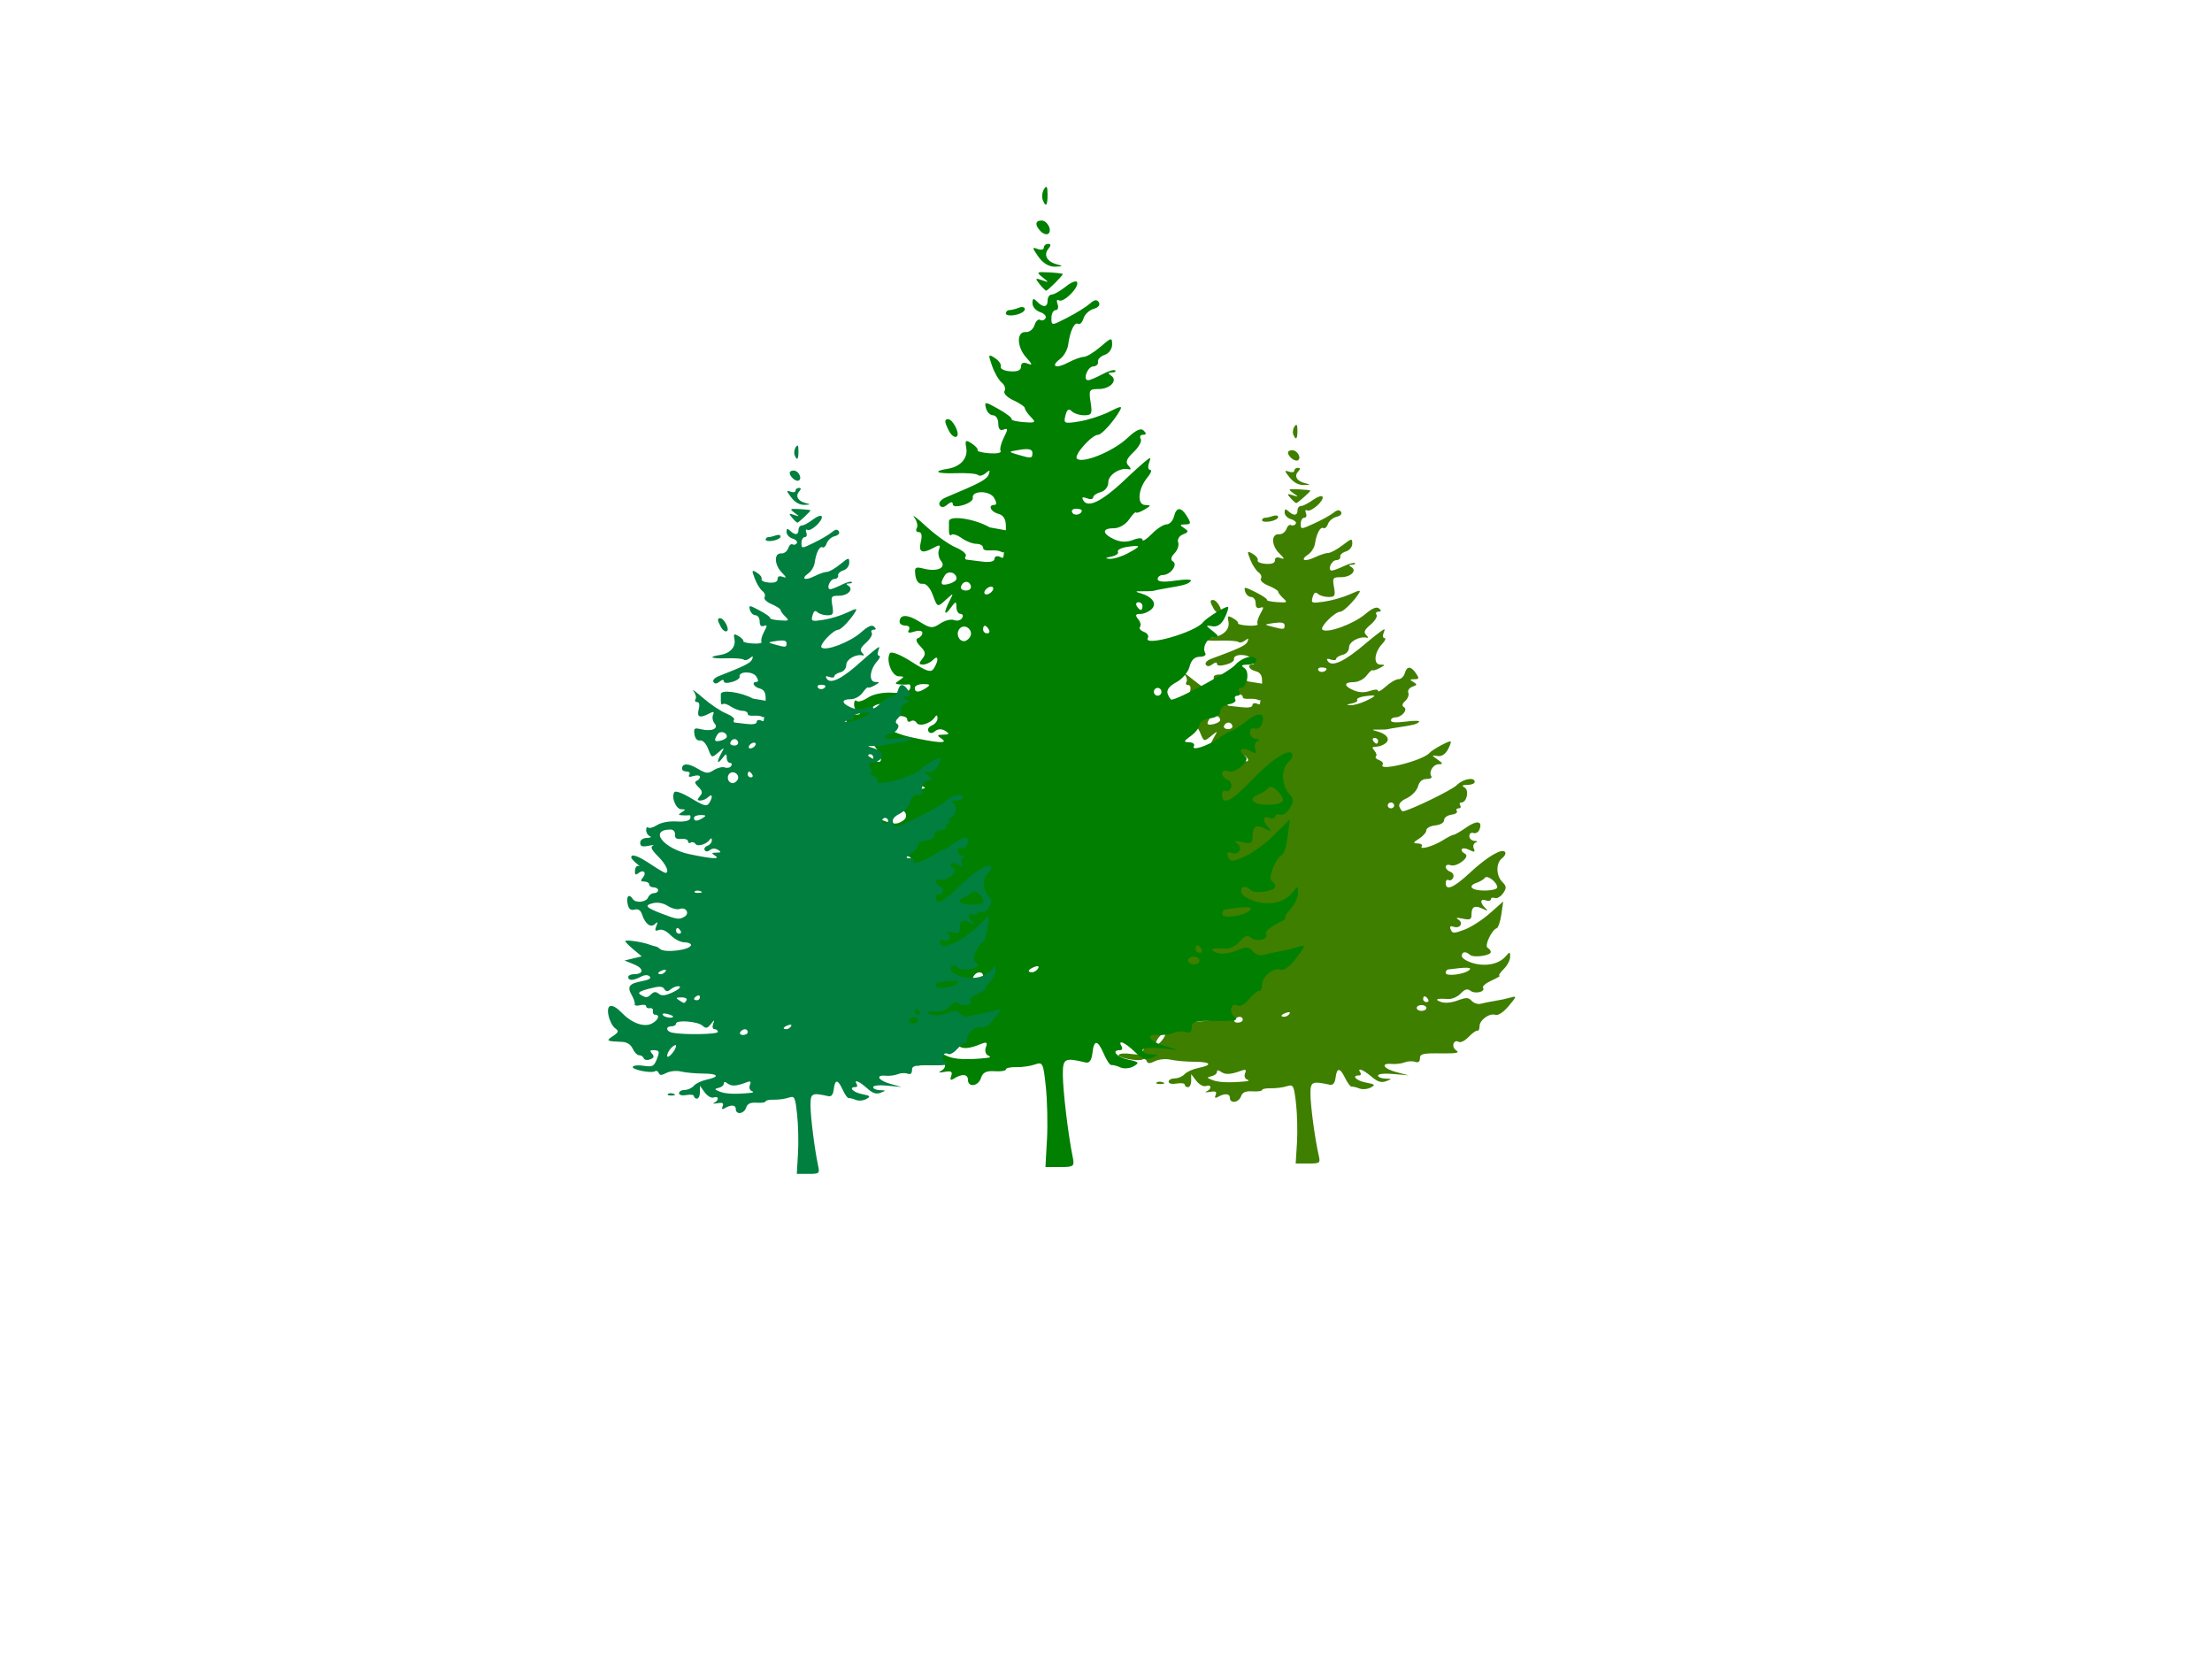 <?xml version="1.0"?><svg width="640" height="480" xmlns="http://www.w3.org/2000/svg">
 <title>forest view logo 3</title>
 <g>
  <title>Layer 1</title>
  <g id="layer1">
   <path fill="#3f7f00" id="path3444" d="m375.251,330.682c0.203,-3.28 0.077,-8.455 -0.281,-11.5c-0.612,-5.208 -0.77,-5.498 -2.67,-4.892c-1.11,0.354 -3.173,0.616 -4.582,0.581c-1.41,-0.035 -2.563,0.191 -2.563,0.501c0,0.31 -1.244,0.485 -2.764,0.389c-2,-0.126 -2.919,0.271 -3.325,1.438c-0.65,1.865 -3.232,2.195 -3.232,0.413c0,-1.25 -1.508,-1.345 -3.485,-0.219c-0.779,0.443 -0.982,0.248 -0.626,-0.599c0.396,-0.941 -0.016,-1.163 -1.642,-0.884c-1.194,0.205 -1.647,0.145 -1.006,-0.133c1.603,-0.695 1.478,-2.118 -0.136,-1.553c-0.718,0.251 -1.971,-0.416 -2.796,-1.49l-1.495,-1.945l0,1.888c0,1.038 -0.419,1.887 -0.932,1.887c-0.513,0 -0.932,-0.329 -0.932,-0.732c0,-0.402 -1.049,-0.549 -2.33,-0.326c-1.36,0.237 -2.33,0.011 -2.33,-0.542c0,-0.522 0.788,-0.948 1.75,-0.948c0.963,0 2.25,-0.549 2.861,-1.219c0.611,-0.671 2.335,-1.464 3.832,-1.764c4.377,-0.876 3.937,-1.801 -0.869,-1.828c-2.444,-0.013 -5.576,-0.283 -6.961,-0.6c-1.409,-0.322 -3.411,-0.139 -4.55,0.416c-1.527,0.744 -2.123,0.748 -2.391,0.015c-0.197,-0.537 -0.734,-0.764 -1.194,-0.505c-1.228,0.691 -7.46,-0.525 -6.902,-1.347c0.261,-0.385 1.831,-0.5 3.487,-0.256c2.661,0.393 3.131,0.159 4.026,-2.009c0.893,-2.161 0.801,-2.468 -0.77,-2.576c-1.381,-0.095 -1.552,0.132 -0.757,1.004c0.777,0.853 0.629,1.266 -0.611,1.699c-0.9,0.315 -1.785,0.168 -1.966,-0.325c-0.181,-0.494 -0.823,-0.898 -1.428,-0.898c-0.605,0 -1.514,-0.86 -2.02,-1.911c-0.577,-1.198 -1.789,-1.945 -3.25,-2.003c-4.984,-0.197 -5.144,-0.289 -2.95,-1.689c1.865,-1.19 1.949,-1.477 0.686,-2.336c-0.792,-0.538 -1.708,-2.221 -2.035,-3.739c-0.739,-3.427 1.105,-3.734 4.228,-0.705c3.093,2.999 6.895,4.258 9.307,3.082c2.019,-0.985 2.649,-2.589 1.017,-2.589c-0.513,0 -0.827,-0.478 -0.699,-1.062c0.128,-0.584 -0.291,-0.966 -0.932,-0.849c-0.641,0.117 -1.165,-0.134 -1.165,-0.557c0,-0.423 -0.857,-0.566 -1.904,-0.316c-1.047,0.25 -1.797,0.118 -1.666,-0.292c0.131,-0.41 -0.29,-1.613 -0.936,-2.674c-1.525,-2.507 -0.823,-3.401 3.21,-4.09c2.125,-0.363 2.979,-0.856 2.398,-1.386c-0.581,-0.529 -1.579,-0.491 -2.805,0.106c-2.372,1.157 -3.89,1.188 -3.89,0.079c0,-0.467 0.814,-0.849 1.809,-0.849c3.113,0 3.117,-1.679 0.007,-2.87l-2.976,-1.14l2.677,-0.614l2.677,-0.614l-2.563,-2.011c-1.41,-1.106 -2.563,-2.211 -2.563,-2.456c0,-0.485 5.215,0.214 7.457,1c0.769,0.27 1.678,0.523 2.02,0.563c0.342,0.04 0.936,0.36 1.32,0.71c1.447,1.318 9.71,0.331 9.71,-1.161c0,-0.413 -0.944,-0.757 -2.097,-0.765c-1.154,-0.008 -3.064,-0.944 -4.246,-2.079c-1.335,-1.282 -2.72,-1.864 -3.657,-1.536c-1.184,0.414 -1.362,0.176 -0.826,-1.106c0.529,-1.264 0.431,-1.406 -0.431,-0.627c-1.324,1.197 -3.042,-0.026 -4.033,-2.87c-0.419,-1.203 -1.178,-1.652 -2.33,-1.377c-1.263,0.301 -1.829,-0.165 -2.169,-1.786c-0.456,-2.175 0.505,-2.976 1.612,-1.344c0.883,1.302 4.186,1.009 4.79,-0.425c0.295,-0.701 1.121,-1.274 1.835,-1.274c0.714,0 1.298,-0.382 1.298,-0.849c0,-0.467 -0.629,-0.849 -1.398,-0.849c-0.769,0 -1.398,-0.382 -1.398,-0.849c0,-0.467 -0.681,-0.849 -1.512,-0.849c-1.159,0 -1.27,-0.266 -0.474,-1.14c1.325,-1.455 0.216,-2.537 -1.371,-1.337c-0.913,0.69 -1.165,0.5 -1.058,-0.798c0.078,-0.937 0.578,-1.511 1.113,-1.275c0.534,0.236 0.238,-0.119 -0.66,-0.789c-0.897,-0.67 -1.631,-1.463 -1.631,-1.762c0,-1.155 2.157,-0.441 6.059,2.004c2.235,1.401 4.304,2.548 4.596,2.548c1.417,0 0.237,-2.499 -2.291,-4.856c-1.96,-1.826 -2.458,-2.774 -1.631,-3.1c0.655,-0.258 0.038,-0.252 -1.372,0.013c-1.954,0.368 -2.563,0.158 -2.563,-0.883c0,-0.831 0.822,-1.392 2.097,-1.433c1.154,-0.037 1.573,-0.26 0.932,-0.495c-0.641,-0.236 -1.165,-1.033 -1.165,-1.773c0,-0.74 0.281,-1.089 0.625,-0.776c0.344,0.313 1.599,-0.013 2.791,-0.724c1.28,-0.764 3.746,-1.2 6.033,-1.065c2.495,0.147 4.016,-0.158 4.288,-0.86c0.231,-0.598 0.067,-1.031 -0.366,-0.961c-0.433,0.07 -1.416,0.076 -2.185,0.014c-1.243,-0.101 -1.243,-0.205 0,-0.937c1.198,-0.705 1.167,-0.825 -0.215,-0.836c-1.684,-0.014 -3.203,-3.505 -2.18,-5.013c0.34,-0.501 2.509,0.245 5.281,1.815c3.908,2.214 4.849,2.457 5.556,1.438c1.234,-1.777 1.072,-3.014 -0.239,-1.821c-0.615,0.561 -1.715,1.019 -2.444,1.019c-1.062,0 -1.099,-0.249 -0.187,-1.25c0.914,-1.003 0.82,-1.541 -0.477,-2.722c-1.04,-0.948 -1.239,-1.586 -0.559,-1.793c0.581,-0.177 1.057,-0.697 1.057,-1.157c0,-0.466 -0.877,-0.582 -1.981,-0.263c-1.333,0.385 -1.772,0.265 -1.343,-0.367c0.362,-0.534 0.01,-0.94 -0.816,-0.94c-0.799,0 -1.453,-0.36 -1.453,-0.799c0,-1.685 1.87,-1.721 4.808,-0.093c2.742,1.519 3.27,1.566 5.134,0.453c1.143,-0.682 2.687,-1.028 3.431,-0.768c0.744,0.26 1.63,0.065 1.968,-0.434c0.339,-0.499 0.171,-0.907 -0.372,-0.907c-0.543,0 -1,-0.669 -1.017,-1.486c-0.027,-1.345 -0.16,-1.329 -1.398,0.162c-1.63,1.963 -1.801,1.114 -0.301,-1.492c1.063,-1.847 1.059,-1.848 -0.952,-0.221c-2.016,1.631 -2.022,1.629 -3.134,-1.057c-0.67,-1.618 -1.684,-2.608 -2.544,-2.483c-0.882,0.128 -1.549,-0.566 -1.743,-1.814c-0.276,-1.777 -0.031,-1.957 2.023,-1.487c3.307,0.756 5.647,-0.163 4.269,-1.676c-0.583,-0.64 -0.813,-1.751 -0.511,-2.468c0.444,-1.055 0.209,-1.138 -1.233,-0.435c-2.913,1.42 -3.855,1.053 -3.22,-1.254c0.374,-1.357 0.192,-2.123 -0.503,-2.123c-0.599,0 -0.818,-0.399 -0.487,-0.886c0.331,-0.488 0.043,-1.539 -0.638,-2.336c-0.682,-0.797 0.645,0.092 2.949,1.974c2.304,1.883 5.547,3.934 7.207,4.557c1.66,0.624 2.788,1.472 2.508,1.885c-0.28,0.413 -0.17,0.777 0.245,0.808c0.415,0.032 2.117,0.219 3.784,0.417c1.819,0.216 3.029,-0.013 3.029,-0.573c0,-0.513 0.543,-0.743 1.208,-0.511c0.724,0.253 0.975,0.61 1.061,-0.429c0.108,-1.304 0.265,-0.169 -0.541,-0.58c-1.626,-0.828 -4.523,0.232 -4.523,-0.931c0,-0.467 -0.746,-0.849 -1.657,-0.849c-0.911,0 -2.534,-0.56 -3.606,-1.244c-1.072,-0.684 -2.214,-1.003 -2.538,-0.708c-0.324,0.295 -0.589,-0.101 -0.589,-0.879c0,-0.779 0,-1.702 0,-2.052c0,-1.429 6.319,-0.608 10.021,1.302l3.962,0.635l0,-0.874c0,-1.569 -0.583,-2.422 -1.864,-2.728c-1.909,-0.455 -2.617,-1.945 -0.924,-1.945c0.585,0 0.537,-0.588 -0.128,-1.558c-1.125,-1.642 -5.582,-1.582 -5.205,0.069c0.109,0.48 -0.955,1.169 -2.364,1.532c-1.613,0.415 -2.563,0.334 -2.563,-0.22c0,-0.553 -0.489,-0.51 -1.315,0.115c-0.895,0.677 -1.507,0.711 -1.917,0.108c-0.331,-0.488 0.366,-1.244 1.548,-1.681c8.356,-3.088 10.058,-3.897 10.523,-5.002c0.408,-0.969 0.242,-1.032 -0.748,-0.284c-0.7,0.529 -1.545,0.714 -1.878,0.41c-0.333,-0.304 -2.787,-0.482 -5.453,-0.396c-4.717,0.152 -5.882,-0.423 -1.96,-0.968c3.075,-0.428 4.965,-2.31 4.528,-4.509c-0.349,-1.755 -0.192,-1.873 1.34,-1.002c0.955,0.543 1.594,1.198 1.421,1.455c-0.173,0.257 1.138,0.564 2.914,0.683c1.776,0.119 3.015,-0.1 2.753,-0.486c-0.262,-0.386 0.092,-1.699 0.787,-2.919c1.076,-1.889 1.069,-2.149 -0.048,-1.759c-0.87,0.304 -1.31,-0.143 -1.31,-1.331c0,-0.984 -0.58,-1.789 -1.29,-1.789c-0.709,0 -1.492,-0.704 -1.739,-1.565c-0.422,-1.471 -0.236,-1.459 3.077,0.194c1.939,0.968 3.392,1.959 3.228,2.202c-0.164,0.243 1.161,0.54 2.945,0.659c2.953,0.198 3.112,0.097 1.773,-1.122c-0.808,-0.737 -1.47,-1.601 -1.47,-1.92c0,-0.32 -1.261,-1.09 -2.802,-1.711c-1.563,-0.63 -2.53,-1.53 -2.188,-2.035c0.338,-0.498 0.025,-1.325 -0.694,-1.838c-0.719,-0.513 -1.786,-2.152 -2.371,-3.642c-1.002,-2.553 -0.961,-2.651 0.71,-1.7c0.975,0.555 1.613,1.392 1.416,1.86c-0.197,0.468 0.847,0.931 2.319,1.029c1.789,0.119 2.677,-0.224 2.677,-1.035c0,-0.797 0.548,-1.021 1.599,-0.654c1.294,0.452 1.23,0.198 -0.337,-1.334c-2.339,-2.287 -2.405,-5.699 -0.108,-5.534c0.872,0.062 1.838,-0.612 2.147,-1.499c0.309,-0.887 0.922,-1.409 1.362,-1.161c0.44,0.248 1.045,0.09 1.345,-0.351c0.299,-0.441 -0.301,-1.046 -1.334,-1.345c-1.033,-0.299 -1.878,-1.167 -1.878,-1.93c0,-1.078 0.249,-1.16 1.119,-0.367c1.522,1.387 2.61,1.281 2.61,-0.255c0,-0.701 0.458,-1.274 1.018,-1.274c0.56,0 2.123,-0.792 3.473,-1.759c1.35,-0.968 2.596,-1.374 2.769,-0.902c0.434,1.187 -3.397,4.537 -4.487,3.923c-0.49,-0.276 -0.639,0.09 -0.332,0.818c0.305,0.725 0.091,1.318 -0.477,1.318c-0.568,0 -1.032,0.772 -1.032,1.716c0,1.706 0.023,1.705 3.962,-0.099c2.179,-0.998 4.654,-2.368 5.5,-3.045c1.103,-0.882 1.724,-0.958 2.191,-0.269c0.384,0.565 -0.142,1.151 -1.275,1.421c-1.06,0.253 -2.181,1.188 -2.491,2.078c-0.31,0.891 -0.909,1.425 -1.331,1.187c-0.879,-0.495 -2.008,1.606 -2.43,4.524c-0.159,1.097 -1.047,2.498 -1.973,3.115c-2.491,1.66 -1.079,2.239 1.958,0.804c1.445,-0.683 3.176,-1.242 3.847,-1.242c0.671,0 2.511,-0.989 4.088,-2.199c2.704,-2.073 2.868,-2.1 2.868,-0.482c0,0.965 -0.808,1.95 -1.845,2.25c-1.015,0.293 -1.749,0.971 -1.631,1.505c0.118,0.534 -0.409,0.989 -1.171,1.01c-1.412,0.039 -2.646,3.015 -1.246,3.006c0.422,-0.003 1.983,-0.583 3.469,-1.289c1.486,-0.706 2.919,-1.086 3.185,-0.844c0.266,0.242 -0.112,0.446 -0.838,0.453c-0.961,0.009 -1.017,0.189 -0.205,0.659c1.778,1.03 -0.155,2.937 -2.977,2.937c-2.364,0 -2.504,0.198 -2.029,2.866c0.452,2.54 0.273,2.866 -1.575,2.866c-1.147,0 -2.532,-0.407 -3.079,-0.905c-0.704,-0.641 -1.149,-0.364 -1.526,0.949c-0.502,1.748 -0.307,1.823 3.371,1.299c2.147,-0.306 5.458,-1.25 7.358,-2.098c2.986,-1.333 3.336,-1.358 2.579,-0.181c-1.458,2.266 -4.419,5.183 -5.261,5.183c-1.575,0 -6.048,4.451 -5.226,5.2c1.291,1.176 8.852,-1.543 12.323,-4.431c2.194,-1.826 3.39,-2.315 4.093,-1.674c0.704,0.641 0.651,0.905 -0.18,0.905c-0.646,0 -0.901,0.402 -0.568,0.893c0.333,0.491 -0.448,1.782 -1.736,2.87c-1.795,1.516 -2.087,2.213 -1.25,2.99c0.6,0.557 0.672,0.91 0.159,0.784c-2.087,-0.513 -5.127,1.143 -5.127,2.792c0,1.007 -0.774,1.905 -1.864,2.165c-1.025,0.244 -1.864,0.77 -1.864,1.168c0,0.398 -0.698,0.48 -1.551,0.181c-1.067,-0.373 -1.333,-0.221 -0.854,0.486c1.229,1.811 4.932,0.033 11.273,-5.41c1.088,-0.934 2.762,-2.272 3.721,-2.972c1.58,-1.155 1.685,-1.135 1.131,0.212c-0.336,0.817 -0.209,1.486 0.282,1.486c0.492,0 0.187,0.752 -0.677,1.672c-2.311,2.459 -2.627,5.965 -0.54,5.998c1.486,0.023 1.464,0.131 -0.201,1.01c-1.025,0.541 -1.961,0.816 -2.079,0.611c-0.118,-0.205 -0.876,0.487 -1.684,1.537c-0.842,1.095 -2.441,1.911 -3.747,1.911c-2.939,0 -2.916,1.161 0.049,2.392c1.563,0.649 3.093,0.7 4.661,0.157c1.424,-0.493 2.334,-0.501 2.334,-0.019c0,0.434 1.03,-0.148 2.288,-1.295c1.258,-1.147 2.887,-2.085 3.62,-2.085c0.733,0 1.551,-0.764 1.819,-1.699c0.62,-2.161 1.761,-2.161 3.242,0c0.998,1.456 0.93,1.7 -0.475,1.712c-1.374,0.011 -1.417,0.141 -0.267,0.804c1.169,0.674 1.127,0.876 -0.287,1.37c-0.912,0.319 -1.443,1.093 -1.179,1.72c0.264,0.627 -0.135,1.7 -0.886,2.384c-0.902,0.822 -1.032,1.433 -0.381,1.799c1.25,0.704 -0.641,2.951 -2.483,2.951c-0.706,0 -1.284,0.406 -1.284,0.901c0,0.591 1.523,0.7 4.428,0.316c2.435,-0.322 4.101,-0.271 3.702,0.114c-0.711,0.685 -1.54,0.897 -6.265,1.601c-1.282,0.191 -2.54,0.416 -2.796,0.5c-0.256,0.084 -1.515,0.135 -2.796,0.113c-1.8,-0.03 -1.921,0.066 -0.532,0.422c2.978,0.764 4.179,2.281 2.762,3.487c-0.67,0.571 -1.917,1.037 -2.771,1.037c-1.192,0 -1.311,0.264 -0.514,1.14c0.571,0.627 0.772,1.382 0.447,1.679c-0.325,0.296 0.095,0.779 0.935,1.072c0.84,0.294 1.294,0.876 1.011,1.294c-1.447,2.133 11.662,-1.152 13.577,-3.402c0.812,-0.955 5.74,-3.63 6.093,-3.308c0.186,0.17 -0.188,1.251 -0.832,2.403c-0.761,1.361 -1.805,1.997 -2.983,1.817c-1.762,-0.27 -1.76,-0.242 0.052,1.035c1.562,1.1 1.616,1.317 0.333,1.34c-1.649,0.029 -3.002,2.237 -2.145,3.501c0.288,0.425 -0.332,0.773 -1.377,0.773c-1.258,0 -2.102,0.729 -2.495,2.153c-0.326,1.184 -1.788,2.716 -3.248,3.404c-1.719,0.81 -2.467,1.698 -2.121,2.518c0.294,0.697 0.718,1.267 0.943,1.267c1.573,0 14.184,-6.091 15.615,-7.542c1.823,-1.848 5.215,-2.467 5.215,-0.951c0,0.467 -0.944,0.855 -2.097,0.862c-1.532,0.009 -1.756,0.21 -0.832,0.743c1.395,0.806 0.649,4.339 -0.917,4.339c-0.508,0 -0.665,0.382 -0.348,0.849c0.317,0.467 0.107,0.849 -0.466,0.849c-0.573,0 -0.801,0.355 -0.507,0.789c0.294,0.434 -0.415,0.911 -1.576,1.062c-1.161,0.15 -2.111,0.846 -2.111,1.547c0,0.758 -1.037,1.383 -2.563,1.543c-1.41,0.148 -2.563,0.77 -2.563,1.383c0,0.613 -0.944,1.714 -2.097,2.447c-1.821,1.157 -1.875,1.339 -0.411,1.378c0.927,0.024 1.451,0.391 1.164,0.815c-0.811,1.196 3.391,0.001 6.149,-1.749c1.361,-0.863 2.752,-1.569 3.092,-1.569c0.34,0 2.02,-0.975 3.734,-2.166c3.07,-2.134 4.749,-1.786 3.676,0.762c-0.301,0.713 -1.071,1.114 -1.712,0.889c-0.641,-0.224 -1.166,0.182 -1.166,0.903c0,0.721 0.664,1.341 1.476,1.378c0.88,0.04 1.027,0.233 0.363,0.479c-0.612,0.227 -0.863,1.006 -0.558,1.73c0.467,1.109 0.238,1.163 -1.451,0.34c-2.027,-0.989 -2.946,0.151 -1.003,1.244c1.48,0.833 -2.453,3.873 -4.215,3.258c-0.796,-0.278 -1.448,-0.071 -1.448,0.461c0,0.532 0.603,1.177 1.339,1.435c0.737,0.258 1.112,1.008 0.835,1.667c-0.278,0.659 -0.88,0.987 -1.34,0.729c-0.459,-0.258 -0.834,0.126 -0.834,0.854c0,2.385 2.322,1.397 7.026,-2.989c4.953,-4.618 9.328,-7.191 10.155,-5.971c0.28,0.412 -0.116,1.222 -0.879,1.799c-1.814,1.371 -1.775,4.99 0.074,6.851c1.235,1.244 1.272,1.749 0.235,3.262c-0.675,0.984 -1.752,1.606 -2.394,1.382c-0.642,-0.224 -1.167,-0.05 -1.167,0.388c0,0.438 -0.629,0.576 -1.398,0.307c-1.699,-0.594 -1.83,0.635 -0.233,2.175c0.959,0.925 0.816,0.96 -0.81,0.2c-2.264,-1.059 -3.152,-0.552 -3.152,1.798c0,1.364 -0.443,1.555 -2.563,1.107c-1.703,-0.36 -2.132,-0.281 -1.279,0.238c1.628,0.989 0.519,2.757 -1.325,2.112c-0.955,-0.334 -1.211,-0.083 -0.832,0.816c0.489,1.161 0.91,1.163 3.972,0.02c1.884,-0.703 5.176,-2.824 7.315,-4.713l3.889,-3.435l-0.534,3.722c-0.293,2.047 -0.899,3.852 -1.346,4.011c-1.487,0.529 -3.617,5.104 -2.634,5.658c0.511,0.288 0.929,0.838 0.929,1.223c0,1.046 -4.991,1.737 -6.012,0.833c-1.273,-1.127 -2.377,-0.965 -2.377,0.347c0,0.622 1.51,1.554 3.356,2.07c3.749,1.048 7.521,0.2 9.461,-2.128c1.055,-1.266 1.165,-1.237 1.165,0.303c0,0.935 -0.855,2.537 -1.901,3.559c-1.045,1.022 -1.57,1.867 -1.165,1.878c0.405,0.011 -0.622,0.629 -2.281,1.374c-1.659,0.745 -2.786,1.695 -2.504,2.11c0.791,1.166 -2.273,1.898 -3.634,0.869c-0.897,-0.678 -1.625,-0.47 -2.828,0.81c-0.891,0.948 -2.544,1.656 -3.674,1.574c-3.256,-0.237 -4.075,0.1 -2.054,0.845c1.124,0.414 3.046,0.247 4.838,-0.42c2.511,-0.935 3.148,-0.916 4.093,0.122c0.616,0.676 1.794,1.044 2.619,0.818c0.825,-0.226 2.657,-0.592 4.071,-0.814c1.414,-0.222 3.463,-0.661 4.554,-0.976c1.844,-0.533 1.807,-0.364 -0.542,2.442c-1.477,1.765 -3.058,2.829 -3.811,2.566c-1.733,-0.606 -4.636,1.468 -4.636,3.311c0,0.818 -0.279,1.391 -0.621,1.274c-0.341,-0.117 -1.473,0.683 -2.514,1.777c-1.041,1.094 -2.306,1.756 -2.81,1.472c-1.57,-0.884 -2.345,1.413 -0.819,2.429c1.126,0.751 0.135,0.944 -4.518,0.884c-5.122,-0.067 -5.962,0.135 -5.962,1.431c0,0.992 -0.479,1.341 -1.398,1.02c-0.769,-0.269 -2.132,-0.2 -3.029,0.153c-0.897,0.353 -2.575,0.558 -3.729,0.455c-3.392,-0.302 -2.402,1.384 1.398,2.383l3.496,0.919l-4.428,-0.393c-2.566,-0.228 -4.428,-0.043 -4.428,0.44c0,0.458 0.944,0.86 2.097,0.893c1.993,0.057 2.004,0.094 0.233,0.753c-1.376,0.512 -2.488,0.162 -4.246,-1.334c-2.413,-2.053 -4.267,-2.733 -3.212,-1.178c0.317,0.467 0.132,0.849 -0.411,0.849c-2.272,0 -0.751,1.531 2.042,2.055c2.654,0.499 2.82,0.678 1.342,1.451c-0.928,0.485 -2.396,0.598 -3.263,0.252c-0.866,-0.347 -1.859,-0.579 -2.206,-0.516c-0.347,0.063 -1.184,-1.023 -1.859,-2.413c-1.531,-3.15 -2.427,-3.212 -2.808,-0.192c-0.198,1.564 -0.757,2.237 -1.693,2.038c-5.177,-1.101 -5.594,-0.896 -5.574,2.75c0.018,3.412 1.319,13.059 2.39,17.718c0.512,2.229 0.373,2.336 -3.064,2.336l-3.6,0l0.37,-5.964zm-14.757,-17.818c0.898,-0.085 1,-0.28 0.285,-0.545c-0.612,-0.227 -0.854,-1.027 -0.537,-1.779c0.453,-1.076 0.194,-1.227 -1.218,-0.712c-2.984,1.089 -4.531,1.163 -5.755,0.277c-0.78,-0.566 -1.165,-0.55 -1.165,0.047c0,0.49 -0.734,1.052 -1.631,1.249c-1.408,0.309 -1.352,0.462 0.41,1.124c1.792,0.672 4.928,0.783 9.61,0.34zm-23.304,-13.81c0,-0.411 -0.629,-0.174 -1.398,0.526c-0.769,0.701 -1.385,1.779 -1.369,2.396c0.033,1.24 2.767,-1.648 2.767,-2.922zm13.05,-4.077c0,-0.438 -0.464,-0.796 -1.032,-0.796c-0.578,0 -0.782,-0.654 -0.464,-1.486c0.526,-1.376 0.472,-1.374 -0.729,0.034c-1.065,1.247 -1.525,1.323 -2.566,0.425c-1.476,-1.274 -8.26,-1.775 -8.26,-0.61c0,0.434 -0.629,0.789 -1.398,0.789c-1.945,0 -1.758,1.507 0.233,1.879c3.645,0.682 14.215,0.508 14.215,-0.234zm9.321,0.053c0,-1.099 -1.585,-1.099 -2.33,0c-0.317,0.467 0.078,0.849 0.877,0.849c0.799,0 1.453,-0.382 1.453,-0.849zm13.51,-1.689c0.327,-0.481 -0.048,-0.624 -0.877,-0.334c-1.615,0.565 -1.91,1.173 -0.569,1.173c0.482,0 1.133,-0.378 1.447,-0.84zm39.623,-1.708c0,-0.467 -0.629,-0.849 -1.398,-0.849c-0.769,0 -1.398,0.382 -1.398,0.849c0,0.467 0.629,0.849 1.398,0.849c0.769,0 1.398,-0.382 1.398,-0.849zm-76.436,-1.175c0,-0.179 -0.84,-0.526 -1.866,-0.77c-1.026,-0.244 -1.631,-0.098 -1.343,0.326c0.502,0.74 3.209,1.115 3.209,0.444zm76.902,-1.373c-0.738,-1.088 -1.398,-1.088 -1.398,0c0,0.467 0.444,0.849 0.987,0.849c0.543,0 0.728,-0.382 0.411,-0.849zm-72.708,-3.397c0.321,-0.474 -0.376,-0.844 -1.576,-0.836c-1.732,0.01 -1.879,0.174 -0.754,0.836c1.734,1.021 1.638,1.021 2.33,0zm4.195,-0.899c0,-0.495 -0.419,-0.663 -0.932,-0.375c-1.194,0.673 -1.194,1.274 0,1.274c0.513,0 0.932,-0.405 0.932,-0.899zm-15.14,-0.933c0.785,-0.715 1.414,-0.73 2.308,-0.054c0.905,0.685 2.058,0.563 4.377,-0.46c1.731,-0.764 2.65,-1.54 2.042,-1.725c-0.608,-0.185 -1.753,0.153 -2.544,0.751c-1.156,0.874 -1.581,0.877 -2.165,0.015c-0.573,-0.845 -1.579,-0.864 -4.75,-0.086c-2.963,0.727 -3.673,1.188 -2.697,1.751c1.738,1.002 2.143,0.979 3.43,-0.193zm95.62,-3.211c0.893,-0.814 -0.914,-0.857 -6.141,-0.147c-0.384,0.052 -0.699,0.5 -0.699,0.995c0,1.108 5.433,0.435 6.84,-0.848zm-91.206,-3.44c0.327,-0.481 -0.048,-0.624 -0.877,-0.334c-1.615,0.565 -1.91,1.173 -0.569,1.173c0.482,0 1.133,-0.378 1.447,-0.84zm4.667,-11.9c-0.738,-1.088 -1.398,-1.088 -1.398,0c0,0.467 0.444,0.849 0.987,0.849c0.543,0 0.728,-0.382 0.411,-0.849zm1.285,-4.164c1.668,-0.963 0.365,-2.899 -1.51,-2.244c-0.789,0.276 -2.464,-0.113 -3.722,-0.863c-1.432,-0.855 -3.166,-1.164 -4.639,-0.827c-2.844,0.65 -2.29,1.261 2.823,3.113c4.687,1.698 5.388,1.78 7.049,0.821zm93.328,-4.389c0,-1.473 -2.891,-3.714 -3.58,-2.775c-0.338,0.46 -1.349,1.083 -2.246,1.385c-2.922,0.982 -1.72,2.3 2.097,2.3c2.051,0 3.729,-0.409 3.729,-0.91zm-88.379,-3.067c-0.673,-0.245 -1.477,-0.215 -1.787,0.067c-0.31,0.282 0.241,0.483 1.223,0.446c1.086,-0.041 1.307,-0.242 0.563,-0.513zm4.486,-10.46c-1.16,-0.683 -1.08,-0.828 0.466,-0.849c1.51,-0.021 1.604,-0.176 0.497,-0.814c-0.853,-0.492 -1.785,-0.471 -2.48,0.054c-0.69,0.522 -1.32,0.537 -1.657,0.04c-0.299,-0.441 0.083,-1.021 0.849,-1.288c0.766,-0.268 1.386,-0.977 1.379,-1.575c-0.01,-0.725 -0.243,-0.784 -0.699,-0.177c-1.032,1.373 -3.812,2.098 -4.448,1.161c-0.308,-0.454 -0.951,-0.606 -1.428,-0.337c-0.477,0.269 -0.868,0.088 -0.868,-0.401c0,-0.489 -0.944,-0.798 -2.097,-0.687c-1.499,0.145 -2.06,-0.222 -1.968,-1.284c0.075,-0.863 -0.511,-1.481 -1.398,-1.473c-6.886,0.059 -2.195,5.655 6.1,7.277c7.014,1.372 9.689,1.494 7.753,0.354zm54.065,-10.191c0,-0.467 -0.419,-0.849 -0.932,-0.849c-0.513,0 -0.932,0.382 -0.932,0.849c0,0.467 0.419,0.849 0.932,0.849c0.513,0 0.932,-0.382 0.932,-0.849zm-57.793,-0.849c1.131,-0.666 0.997,-0.826 -0.699,-0.836c-1.154,-0.007 -2.097,0.369 -2.097,0.836c0,1.064 0.989,1.064 2.796,0zm10.77,-11.115c0.96,-1.416 -1.2,-3.04 -2.486,-1.868c-1.076,0.98 -0.402,2.792 1.037,2.792c0.452,0 1.104,-0.415 1.449,-0.923zm4.61,-1.625c-0.738,-1.088 -1.398,-1.088 -1.398,0c0,0.467 0.444,0.849 0.987,0.849c0.543,0 0.728,-0.382 0.411,-0.849zm37.752,-5.096c0,-0.467 -0.444,-0.849 -0.987,-0.849c-0.543,0 -0.728,0.382 -0.411,0.849c0.738,1.088 1.398,1.088 1.398,0zm-36.82,-3.397c0.317,-0.467 0.157,-0.849 -0.356,-0.849c-0.513,0 -1.191,0.382 -1.508,0.849c-0.317,0.467 -0.157,0.849 0.356,0.849c0.513,0 1.191,-0.382 1.508,-0.849zm-5.36,-1.062c-0.44,-1.202 -1.939,-1.07 -2.408,0.212c-0.171,0.467 0.388,0.849 1.243,0.849c0.855,0 1.379,-0.478 1.165,-1.062zm-3.496,-1.535c0,-1.352 -2.082,-1.855 -2.886,-0.697c-1.271,1.829 -0.997,2.322 1.022,1.841c1.025,-0.244 1.864,-0.759 1.864,-1.144zm41.993,-5.493c3.462,-1.631 3.455,-1.901 -0.037,-1.435c-1.533,0.205 -2.575,0.685 -2.317,1.066c0.259,0.381 -0.48,0.86 -1.641,1.063c-1.479,0.259 -1.608,0.404 -0.434,0.485c0.923,0.064 2.915,-0.467 4.428,-1.18zm-11.232,-9.37c0,-0.206 -0.654,-0.375 -1.453,-0.375c-0.799,0 -1.19,0.388 -0.868,0.863c0.532,0.784 2.321,0.408 2.321,-0.489zm-12.118,-12.542c0,-0.793 -0.898,-1 -3.029,-0.699c-2.933,0.414 -2.956,0.448 -0.699,1.042c3.458,0.911 3.729,0.886 3.729,-0.343zm-37.034,132.251c0.31,-0.282 1.114,-0.312 1.787,-0.067c0.744,0.271 0.523,0.472 -0.563,0.513c-0.983,0.037 -1.533,-0.164 -1.223,-0.446zm16.573,-136.99c-1.162,-1.978 -1.229,-2.627 -0.271,-2.627c1.219,0 3.045,3.283 2.116,3.806c-0.476,0.268 -1.307,-0.262 -1.845,-1.179zm13.935,-25.676c0,-0.402 0.385,-0.732 0.856,-0.732c0.471,0 1.519,-0.232 2.33,-0.516c0.811,-0.284 1.474,-0.137 1.474,0.326c0,0.463 -1.049,1.024 -2.33,1.247c-1.282,0.223 -2.33,0.077 -2.33,-0.326zm8.27,-6.411c-1.135,-1.271 -1.069,-1.367 0.585,-0.847c1.79,0.562 1.795,0.537 0.136,-0.636c-1.59,-1.124 -1.459,-1.209 1.627,-1.064c1.845,0.087 3.357,0.254 3.359,0.37c0.007,0.339 -3.687,3.609 -4.076,3.609c-0.194,0 -0.928,-0.645 -1.631,-1.433zm-0.281,-5.962c-1.554,-1.941 -1.586,-2.171 -0.233,-1.699c0.861,0.301 1.565,0.177 1.565,-0.275c0,-0.452 0.471,-0.823 1.046,-0.823c0.746,0 0.761,0.313 0.053,1.09c-1.234,1.354 -0.294,2.825 2.163,3.384c1.536,0.35 1.454,0.437 -0.466,0.496c-1.504,0.046 -2.968,-0.724 -4.129,-2.174zm0.549,-5.548c-1.458,-1.328 -1.364,-2.344 0.217,-2.344c1.477,0 2.734,2.277 1.607,2.911c-0.408,0.23 -1.229,-0.025 -1.824,-0.567zm0.503,-6.88c-0.264,-0.626 -0.105,-1.677 0.352,-2.336c0.605,-0.871 0.836,-0.561 0.846,1.139c0.015,2.536 -0.442,2.993 -1.198,1.197z"/>
  </g>
  <g id="svg_1">
   <path id="svg_2" fill="#007f00" d="m302.924,329.733c0.24,-4.353 0.091,-11.219 -0.331,-15.259c-0.721,-6.911 -0.907,-7.295 -3.145,-6.491c-1.308,0.47 -3.737,0.817 -5.398,0.771c-1.661,-0.046 -3.02,0.253 -3.02,0.664c0,0.411 -1.465,0.644 -3.256,0.517c-2.356,-0.167 -3.439,0.36 -3.917,1.908c-0.765,2.474 -3.807,2.912 -3.807,0.548c0,-1.659 -1.776,-1.785 -4.105,-0.291c-0.917,0.588 -1.157,0.33 -0.737,-0.795c0.467,-1.248 -0.019,-1.543 -1.934,-1.173c-1.407,0.272 -1.94,0.192 -1.185,-0.176c1.888,-0.922 1.741,-2.81 -0.161,-2.061c-0.846,0.333 -2.322,-0.552 -3.294,-1.977l-1.761,-2.58l0,2.505c0,1.378 -0.494,2.505 -1.098,2.505c-0.604,0 -1.098,-0.437 -1.098,-0.971c0,-0.534 -1.235,-0.728 -2.745,-0.432c-1.602,0.314 -2.745,0.015 -2.745,-0.72c0,-0.692 0.928,-1.258 2.062,-1.258c1.134,0 2.65,-0.728 3.37,-1.618c0.72,-0.89 2.751,-1.943 4.514,-2.341c5.155,-1.162 4.637,-2.39 -1.023,-2.425c-2.879,-0.018 -6.569,-0.376 -8.199,-0.796c-1.66,-0.428 -4.018,-0.185 -5.36,0.552c-1.798,0.988 -2.5,0.993 -2.816,0.02c-0.231,-0.713 -0.864,-1.014 -1.406,-0.67c-1.446,0.917 -8.787,-0.696 -8.13,-1.787c0.308,-0.511 2.156,-0.664 4.108,-0.339c3.135,0.521 3.688,0.21 4.742,-2.666c1.051,-2.867 0.943,-3.275 -0.906,-3.418c-1.627,-0.126 -1.828,0.175 -0.891,1.333c0.915,1.132 0.74,1.68 -0.72,2.255c-1.061,0.418 -2.103,0.223 -2.316,-0.432c-0.213,-0.655 -0.97,-1.191 -1.682,-1.191c-0.712,0 -1.783,-1.141 -2.379,-2.536c-0.68,-1.59 -2.107,-2.581 -3.829,-2.658c-5.87,-0.261 -6.059,-0.383 -3.475,-2.241c2.197,-1.579 2.296,-1.959 0.808,-3.099c-0.933,-0.714 -2.011,-2.947 -2.397,-4.961c-0.87,-4.547 1.301,-4.955 4.98,-0.936c3.643,3.98 8.122,5.651 10.963,4.09c2.379,-1.307 3.121,-3.435 1.198,-3.435c-0.604,0 -0.974,-0.634 -0.823,-1.409c0.151,-0.775 -0.343,-1.282 -1.098,-1.127c-0.755,0.155 -1.372,-0.178 -1.372,-0.74c0,-0.562 -1.009,-0.751 -2.243,-0.42c-1.234,0.331 -2.117,0.157 -1.963,-0.387c0.154,-0.544 -0.342,-2.141 -1.102,-3.548c-1.796,-3.326 -0.97,-4.512 3.781,-5.427c2.504,-0.482 3.509,-1.136 2.824,-1.838c-0.684,-0.702 -1.86,-0.652 -3.304,0.141c-2.795,1.535 -4.582,1.576 -4.582,0.104c0,-0.62 0.959,-1.127 2.131,-1.127c3.667,0 3.671,-2.228 0.008,-3.809l-3.505,-1.513l3.154,-0.814l3.153,-0.814l-3.02,-2.669c-1.661,-1.468 -3.02,-2.934 -3.02,-3.258c0,-0.644 6.143,0.284 8.784,1.327c0.906,0.358 1.976,0.694 2.379,0.748c0.403,0.054 1.102,0.478 1.555,0.942c1.704,1.749 11.438,0.439 11.438,-1.54c0,-0.547 -1.112,-1.004 -2.471,-1.015c-1.359,-0.011 -3.609,-1.252 -5.001,-2.758c-1.572,-1.701 -3.204,-2.474 -4.308,-2.039c-1.395,0.549 -1.605,0.233 -0.973,-1.468c0.623,-1.677 0.508,-1.865 -0.507,-0.832c-1.559,1.588 -3.583,-0.035 -4.75,-3.809c-0.494,-1.597 -1.387,-2.191 -2.744,-1.827c-1.488,0.399 -2.154,-0.219 -2.555,-2.37c-0.537,-2.886 0.594,-3.949 1.899,-1.783c1.04,1.727 4.931,1.338 5.642,-0.563c0.348,-0.93 1.32,-1.69 2.162,-1.69c0.841,0 1.529,-0.507 1.529,-1.127c0,-0.62 -0.741,-1.127 -1.647,-1.127c-0.906,0 -1.647,-0.507 -1.647,-1.127c0,-0.62 -0.802,-1.127 -1.781,-1.127c-1.366,0 -1.496,-0.353 -0.559,-1.512c1.561,-1.931 0.255,-3.366 -1.614,-1.773c-1.075,0.916 -1.372,0.663 -1.246,-1.059c0.091,-1.244 0.681,-2.005 1.311,-1.692c0.629,0.313 0.28,-0.158 -0.777,-1.048c-1.057,-0.889 -1.922,-1.941 -1.922,-2.337c0,-1.533 2.541,-0.586 7.137,2.66c2.633,1.859 5.069,3.381 5.413,3.381c1.669,0 0.279,-3.316 -2.699,-6.443c-2.308,-2.423 -2.896,-3.681 -1.922,-4.113c0.772,-0.343 0.044,-0.335 -1.616,0.018c-2.301,0.489 -3.02,0.21 -3.02,-1.172c0,-1.102 0.968,-1.847 2.471,-1.901c1.359,-0.049 1.853,-0.345 1.098,-0.657c-0.755,-0.313 -1.372,-1.371 -1.372,-2.353c0,-0.981 0.331,-1.444 0.736,-1.029c0.405,0.415 1.884,-0.017 3.287,-0.96c1.508,-1.014 4.413,-1.592 7.106,-1.413c2.939,0.195 4.731,-0.209 5.051,-1.141c0.273,-0.794 0.079,-1.368 -0.431,-1.275c-0.51,0.093 -1.668,0.101 -2.573,0.018c-1.464,-0.134 -1.464,-0.272 0,-1.243c1.411,-0.936 1.375,-1.095 -0.254,-1.11c-1.984,-0.018 -3.773,-4.651 -2.568,-6.651c0.4,-0.664 2.956,0.325 6.221,2.408c4.604,2.937 5.711,3.26 6.545,1.909c1.453,-2.358 1.262,-4 -0.281,-2.416c-0.725,0.744 -2.021,1.352 -2.879,1.352c-1.251,0 -1.295,-0.33 -0.22,-1.659c1.077,-1.332 0.966,-2.044 -0.562,-3.612c-1.225,-1.257 -1.46,-2.105 -0.658,-2.379c0.685,-0.234 1.245,-0.925 1.245,-1.535c0,-0.618 -1.033,-0.772 -2.334,-0.349c-1.57,0.512 -2.088,0.352 -1.582,-0.488c0.426,-0.708 0.012,-1.248 -0.961,-1.248c-0.941,0 -1.712,-0.477 -1.712,-1.06c0,-2.235 2.203,-2.283 5.664,-0.123c3.23,2.016 3.851,2.078 6.048,0.601c1.346,-0.905 3.165,-1.364 4.041,-1.018c0.876,0.345 1.92,0.086 2.318,-0.576c0.399,-0.662 0.202,-1.204 -0.438,-1.204c-0.639,0 -1.178,-0.887 -1.198,-1.972c-0.031,-1.784 -0.188,-1.764 -1.647,0.215c-1.92,2.605 -2.121,1.478 -0.354,-1.98c1.252,-2.45 1.247,-2.452 -1.121,-0.293c-2.375,2.165 -2.381,2.162 -3.692,-1.402c-0.789,-2.147 -1.984,-3.461 -2.996,-3.295c-1.039,0.17 -1.824,-0.751 -2.053,-2.407c-0.325,-2.358 -0.037,-2.597 2.383,-1.973c3.895,1.003 6.652,-0.216 5.029,-2.223c-0.687,-0.849 -0.958,-2.323 -0.602,-3.275c0.524,-1.4 0.246,-1.511 -1.452,-0.578c-3.431,1.885 -4.541,1.398 -3.792,-1.664c0.44,-1.8 0.226,-2.817 -0.593,-2.817c-0.705,0 -0.963,-0.529 -0.574,-1.176c0.39,-0.647 0.051,-2.042 -0.752,-3.099c-0.803,-1.058 0.76,0.121 3.474,2.62c2.714,2.498 6.534,5.22 8.489,6.047c1.955,0.828 3.285,1.953 2.955,2.501c-0.33,0.548 -0.2,1.03 0.288,1.072c0.488,0.042 2.494,0.291 4.457,0.554c2.143,0.287 3.569,-0.017 3.569,-0.76c0,-0.681 0.64,-0.986 1.422,-0.678c0.853,0.336 1.148,0.809 1.249,-0.569c0.127,-1.731 0.313,-0.225 -0.637,-0.769c-1.916,-1.098 -5.328,0.307 -5.328,-1.235c0,-0.62 -0.878,-1.127 -1.952,-1.127c-1.073,0 -2.985,-0.743 -4.248,-1.651c-1.263,-0.908 -2.608,-1.33 -2.989,-0.939c-0.381,0.391 -0.693,-0.134 -0.693,-1.167c0,-1.033 0,-2.259 0,-2.723c0,-1.896 7.444,-0.807 11.804,1.727l4.667,0.842l0,-1.159c0,-2.082 -0.687,-3.214 -2.196,-3.619c-2.249,-0.604 -3.083,-2.58 -1.089,-2.58c0.689,0 0.633,-0.78 -0.151,-2.068c-1.325,-2.178 -6.575,-2.1 -6.132,0.092c0.129,0.637 -1.124,1.551 -2.785,2.033c-1.9,0.551 -3.02,0.443 -3.02,-0.292c0,-0.733 -0.576,-0.677 -1.549,0.152c-1.054,0.898 -1.776,0.944 -2.258,0.143c-0.39,-0.647 0.431,-1.651 1.824,-2.231c9.843,-4.098 11.848,-5.172 12.396,-6.637c0.481,-1.286 0.285,-1.37 -0.881,-0.376c-0.824,0.702 -1.82,0.947 -2.213,0.544c-0.393,-0.403 -3.283,-0.639 -6.423,-0.525c-5.557,0.202 -6.928,-0.561 -2.309,-1.285c3.622,-0.567 5.849,-3.065 5.333,-5.983c-0.411,-2.329 -0.226,-2.486 1.579,-1.329c1.125,0.721 1.878,1.59 1.674,1.93c-0.204,0.341 1.341,0.749 3.433,0.906c2.092,0.158 3.551,-0.132 3.243,-0.644c-0.308,-0.512 0.109,-2.255 0.927,-3.873c1.267,-2.506 1.259,-2.852 -0.056,-2.334c-1.025,0.404 -1.543,-0.19 -1.543,-1.767c0,-1.306 -0.684,-2.374 -1.519,-2.374c-0.835,0 -1.757,-0.935 -2.048,-2.077c-0.497,-1.951 -0.278,-1.936 3.624,0.258c2.284,1.284 3.995,2.599 3.802,2.922c-0.193,0.323 1.368,0.717 3.469,0.875c3.479,0.262 3.666,0.129 2.089,-1.489c-0.952,-0.977 -1.731,-2.124 -1.731,-2.548c0,-0.424 -1.485,-1.446 -3.3,-2.271c-1.842,-0.837 -2.981,-2.03 -2.577,-2.7c0.398,-0.66 0.03,-1.758 -0.817,-2.438c-0.847,-0.681 -2.104,-2.855 -2.793,-4.833c-1.18,-3.388 -1.132,-3.518 0.837,-2.256c1.149,0.736 1.9,1.847 1.668,2.468c-0.231,0.621 0.998,1.236 2.732,1.366c2.108,0.158 3.153,-0.297 3.153,-1.373c0,-1.058 0.646,-1.355 1.884,-0.868c1.524,0.6 1.449,0.262 -0.397,-1.771c-2.755,-3.035 -2.833,-7.562 -0.127,-7.343c1.027,0.083 2.165,-0.812 2.529,-1.988c0.364,-1.177 1.086,-1.87 1.605,-1.541c0.519,0.329 1.231,0.119 1.584,-0.466c0.352,-0.585 -0.355,-1.388 -1.571,-1.785c-1.217,-0.396 -2.212,-1.548 -2.212,-2.56c0,-1.431 0.293,-1.539 1.318,-0.488c1.793,1.841 3.074,1.7 3.074,-0.338c0,-0.93 0.54,-1.69 1.199,-1.69c0.66,0 2.501,-1.051 4.091,-2.335c1.59,-1.284 3.058,-1.823 3.261,-1.197c0.512,1.576 -4.001,6.02 -5.285,5.205c-0.578,-0.366 -0.753,0.119 -0.392,1.086c0.36,0.962 0.107,1.749 -0.561,1.749c-0.669,0 -1.216,1.025 -1.216,2.277c0,2.264 0.027,2.263 4.667,-0.131c2.567,-1.324 5.482,-3.143 6.479,-4.041c1.299,-1.17 2.03,-1.271 2.581,-0.356c0.452,0.75 -0.167,1.527 -1.502,1.885c-1.249,0.335 -2.569,1.576 -2.935,2.758c-0.365,1.182 -1.071,1.891 -1.568,1.575c-1.035,-0.657 -2.365,2.131 -2.863,6.003c-0.187,1.455 -1.233,3.315 -2.324,4.134c-2.934,2.202 -1.271,2.972 2.306,1.067c1.702,-0.906 3.742,-1.648 4.532,-1.648c0.79,0 2.957,-1.313 4.816,-2.917c3.185,-2.75 3.378,-2.787 3.378,-0.639c0,1.281 -0.952,2.588 -2.174,2.986c-1.195,0.389 -2.06,1.288 -1.922,1.997c0.139,0.709 -0.482,1.312 -1.38,1.34c-1.663,0.052 -3.117,4.001 -1.468,3.988c0.497,-0.004 2.336,-0.774 4.087,-1.711c1.75,-0.937 3.439,-1.441 3.751,-1.12c0.313,0.321 -0.131,0.591 -0.987,0.601c-1.132,0.013 -1.198,0.251 -0.241,0.875c2.095,1.367 -0.182,3.897 -3.507,3.897c-2.784,0 -2.95,0.263 -2.39,3.803c0.533,3.37 0.322,3.803 -1.855,3.803c-1.351,0 -2.983,-0.541 -3.627,-1.201c-0.829,-0.851 -1.354,-0.483 -1.798,1.26c-0.591,2.319 -0.361,2.418 3.97,1.723c2.529,-0.406 6.429,-1.659 8.667,-2.784c3.517,-1.769 3.93,-1.801 3.038,-0.24c-1.717,3.007 -5.205,6.878 -6.197,6.878c-1.855,0 -7.124,5.906 -6.156,6.9c1.52,1.56 10.428,-2.048 14.516,-5.88c2.585,-2.423 3.993,-3.072 4.822,-2.221c0.829,0.85 0.767,1.201 -0.212,1.201c-0.76,0 -1.061,0.533 -0.669,1.185c0.392,0.652 -0.528,2.365 -2.044,3.808c-2.115,2.012 -2.458,2.936 -1.472,3.967c0.707,0.739 0.792,1.207 0.188,1.04c-2.459,-0.68 -6.039,1.516 -6.039,3.705c0,1.336 -0.911,2.528 -2.196,2.873c-1.208,0.324 -2.196,1.021 -2.196,1.55c0,0.528 -0.822,0.636 -1.827,0.241c-1.257,-0.495 -1.571,-0.294 -1.006,0.645c1.447,2.403 5.81,0.044 13.279,-7.179c1.282,-1.24 3.254,-3.014 4.383,-3.944c1.861,-1.533 1.985,-1.507 1.332,0.282c-0.396,1.085 -0.247,1.972 0.333,1.972c0.579,0 0.22,0.998 -0.798,2.218c-2.722,3.264 -3.094,7.915 -0.636,7.958c1.75,0.031 1.725,0.174 -0.237,1.341c-1.208,0.718 -2.31,1.083 -2.449,0.811c-0.139,-0.273 -1.032,0.646 -1.984,2.04c-0.992,1.453 -2.876,2.536 -4.413,2.536c-3.462,0 -3.434,1.541 0.058,3.174c1.841,0.861 3.644,0.929 5.49,0.209c1.677,-0.654 2.749,-0.664 2.749,-0.025c0,0.576 1.213,-0.197 2.695,-1.718c1.482,-1.521 3.401,-2.766 4.264,-2.766c0.863,0 1.827,-1.014 2.143,-2.254c0.731,-2.867 2.074,-2.867 3.819,0c1.176,1.932 1.096,2.256 -0.559,2.271c-1.618,0.014 -1.669,0.187 -0.315,1.066c1.377,0.894 1.327,1.163 -0.338,1.819c-1.075,0.423 -1.699,1.45 -1.388,2.282c0.311,0.832 -0.158,2.255 -1.043,3.163c-1.063,1.091 -1.215,1.901 -0.449,2.387c1.472,0.934 -0.755,3.916 -2.924,3.916c-0.832,0 -1.513,0.538 -1.513,1.196c0,0.785 1.794,0.929 5.215,0.419c2.869,-0.427 4.831,-0.359 4.36,0.151c-0.837,0.909 -1.814,1.19 -7.38,2.125c-1.51,0.254 -2.992,0.552 -3.294,0.664c-0.302,0.111 -1.784,0.179 -3.294,0.15c-2.12,-0.04 -2.263,0.087 -0.627,0.56c3.507,1.014 4.922,3.027 3.253,4.627c-0.79,0.757 -2.258,1.377 -3.264,1.377c-1.404,0 -1.545,0.35 -0.605,1.512c0.673,0.832 0.909,1.834 0.526,2.227c-0.383,0.393 0.112,1.034 1.101,1.423c0.989,0.389 1.525,1.162 1.19,1.717c-1.704,2.831 13.737,-1.528 15.992,-4.514c0.957,-1.267 6.762,-4.817 7.178,-4.39c0.22,0.225 -0.221,1.66 -0.98,3.189c-0.896,1.806 -2.126,2.65 -3.514,2.41c-2.075,-0.359 -2.074,-0.321 0.061,1.373c1.84,1.46 1.904,1.748 0.392,1.778c-1.943,0.039 -3.536,2.969 -2.527,4.645c0.339,0.564 -0.391,1.025 -1.622,1.025c-1.482,0 -2.476,0.967 -2.939,2.857c-0.384,1.571 -2.106,3.604 -3.826,4.517c-2.025,1.075 -2.906,2.253 -2.499,3.341c0.346,0.925 0.846,1.682 1.111,1.682c1.852,0 16.707,-8.083 18.394,-10.008c2.148,-2.452 6.143,-3.273 6.143,-1.261c0,0.62 -1.112,1.135 -2.47,1.144c-1.805,0.013 -2.069,0.278 -0.98,0.986c1.644,1.069 0.764,5.758 -1.08,5.758c-0.599,0 -0.783,0.507 -0.41,1.127c0.373,0.62 0.126,1.127 -0.549,1.127c-0.675,0 -0.944,0.471 -0.598,1.046c0.346,0.575 -0.489,1.209 -1.857,1.409c-1.368,0.199 -2.487,1.123 -2.487,2.053c0,1.006 -1.222,1.835 -3.02,2.047c-1.661,0.196 -3.02,1.022 -3.02,1.835c0,0.813 -1.112,2.274 -2.471,3.247c-2.145,1.536 -2.209,1.777 -0.484,1.828c1.093,0.032 1.709,0.519 1.371,1.081c-0.956,1.587 3.994,0.001 7.243,-2.32c1.603,-1.145 3.242,-2.082 3.642,-2.082c0.4,0 2.379,-1.293 4.398,-2.874c3.617,-2.831 5.594,-2.37 4.33,1.01c-0.354,0.947 -1.261,1.478 -2.017,1.18c-0.755,-0.297 -1.373,0.242 -1.373,1.198c0,0.956 0.782,1.779 1.739,1.828c1.037,0.053 1.209,0.31 0.428,0.636c-0.721,0.301 -1.017,1.334 -0.657,2.296c0.55,1.472 0.28,1.543 -1.709,0.451c-2.388,-1.312 -3.47,0.2 -1.182,1.651c1.743,1.106 -2.89,5.14 -4.965,4.322c-0.938,-0.37 -1.706,-0.094 -1.706,0.611c0,0.706 0.71,1.562 1.578,1.904c0.868,0.342 1.31,1.337 0.983,2.212c-0.327,0.875 -1.037,1.31 -1.578,0.967c-0.541,-0.343 -0.983,0.167 -0.983,1.133c0,3.164 2.736,1.853 8.276,-3.966c5.834,-6.128 10.988,-9.542 11.962,-7.924c0.33,0.547 -0.137,1.622 -1.036,2.388c-2.136,1.82 -2.09,6.621 0.087,9.09c1.455,1.65 1.498,2.321 0.277,4.328c-0.795,1.306 -2.064,2.131 -2.82,1.834c-0.756,-0.298 -1.375,-0.066 -1.375,0.515c0,0.581 -0.741,0.764 -1.647,0.408c-2.001,-0.788 -2.156,0.843 -0.275,2.886c1.13,1.227 0.961,1.274 -0.954,0.265c-2.667,-1.405 -3.713,-0.733 -3.713,2.386c0,1.81 -0.521,2.064 -3.02,1.468c-2.006,-0.478 -2.511,-0.372 -1.506,0.315c1.918,1.312 0.611,3.658 -1.561,2.803c-1.125,-0.443 -1.426,-0.11 -0.98,1.083c0.576,1.54 1.072,1.543 4.679,0.027c2.219,-0.933 6.097,-3.747 8.616,-6.254l4.582,-4.558l-0.629,4.938c-0.346,2.716 -1.059,5.111 -1.585,5.322c-1.752,0.703 -4.26,6.773 -3.102,7.508c0.602,0.382 1.094,1.112 1.094,1.623c0,1.388 -5.878,2.305 -7.082,1.105c-1.499,-1.495 -2.8,-1.281 -2.8,0.461c0,0.826 1.779,2.062 3.953,2.747c4.416,1.391 8.859,0.265 11.145,-2.824c1.243,-1.68 1.373,-1.642 1.373,0.402c0,1.241 -1.007,3.367 -2.239,4.723c-1.231,1.356 -1.849,2.478 -1.373,2.492c0.477,0.014 -0.733,0.835 -2.687,1.824c-1.954,0.989 -3.282,2.249 -2.95,2.8c0.932,1.547 -2.677,2.519 -4.281,1.153c-1.057,-0.9 -1.914,-0.623 -3.331,1.075c-1.049,1.258 -2.997,2.197 -4.327,2.088c-3.835,-0.315 -4.801,0.133 -2.42,1.121c1.324,0.549 3.588,0.328 5.699,-0.557c2.957,-1.24 3.709,-1.215 4.821,0.161c0.725,0.897 2.113,1.385 3.085,1.086c0.971,-0.3 3.13,-0.785 4.795,-1.079c1.666,-0.294 4.08,-0.877 5.364,-1.295c2.173,-0.708 2.128,-0.483 -0.639,3.241c-1.74,2.342 -3.602,3.754 -4.489,3.405c-2.041,-0.804 -5.461,1.947 -5.461,4.394c0,1.085 -0.329,1.845 -0.731,1.69c-0.402,-0.155 -1.735,0.906 -2.961,2.357c-1.227,1.451 -2.716,2.331 -3.311,1.954c-1.85,-1.173 -2.762,1.875 -0.965,3.223c1.327,0.996 0.159,1.253 -5.322,1.173c-6.034,-0.089 -7.023,0.179 -7.023,1.898c0,1.316 -0.564,1.78 -1.647,1.353c-0.906,-0.357 -2.512,-0.265 -3.569,0.203c-1.057,0.468 -3.033,0.74 -4.392,0.603c-3.995,-0.401 -2.829,1.837 1.647,3.162l4.118,1.219l-5.216,-0.522c-3.023,-0.302 -5.216,-0.057 -5.216,0.583c0,0.608 1.112,1.141 2.471,1.185c2.347,0.075 2.361,0.125 0.275,0.999c-1.621,0.679 -2.931,0.215 -5.001,-1.77c-2.842,-2.725 -5.026,-3.627 -3.783,-1.562c0.373,0.62 0.155,1.127 -0.484,1.127c-2.676,0 -0.884,2.031 2.406,2.727c3.126,0.661 3.322,0.9 1.58,1.926c-1.094,0.644 -2.823,0.794 -3.843,0.334c-1.02,-0.46 -2.189,-0.768 -2.598,-0.685c-0.409,0.083 -1.394,-1.358 -2.19,-3.202c-1.803,-4.18 -2.858,-4.262 -3.308,-0.254c-0.233,2.076 -0.891,2.969 -1.994,2.704c-6.098,-1.461 -6.589,-1.188 -6.566,3.649c0.021,4.528 1.554,17.328 2.815,23.51c0.603,2.958 0.439,3.099 -3.609,3.099l-4.241,0l0.436,-7.914zm-17.383,-23.643c1.058,-0.113 1.178,-0.371 0.336,-0.723c-0.721,-0.301 -1.006,-1.363 -0.633,-2.361c0.534,-1.428 0.229,-1.629 -1.434,-0.945c-3.515,1.445 -5.338,1.543 -6.779,0.367c-0.919,-0.75 -1.372,-0.73 -1.372,0.062c0,0.65 -0.865,1.396 -1.922,1.657c-1.659,0.41 -1.593,0.613 0.483,1.491c2.11,0.892 5.805,1.04 11.32,0.451zm-27.45,-18.325c0,-0.546 -0.741,-0.231 -1.647,0.698c-0.906,0.93 -1.631,2.36 -1.612,3.18c0.039,1.645 3.259,-2.187 3.259,-3.878zm15.372,-5.409c0,-0.581 -0.547,-1.056 -1.216,-1.056c-0.68,0 -0.921,-0.868 -0.546,-1.972c0.62,-1.826 0.556,-1.823 -0.859,0.044c-1.254,1.655 -1.796,1.756 -3.022,0.563c-1.739,-1.691 -9.729,-2.356 -9.729,-0.81c0,0.576 -0.741,1.047 -1.647,1.047c-2.291,0 -2.071,1.999 0.274,2.494c4.293,0.905 16.745,0.674 16.745,-0.31zm10.98,0.071c0,-1.458 -1.867,-1.458 -2.745,0c-0.373,0.62 0.092,1.127 1.033,1.127c0.941,0 1.712,-0.507 1.712,-1.127zm15.913,-2.241c0.385,-0.639 -0.056,-0.828 -1.033,-0.443c-1.902,0.749 -2.25,1.557 -0.671,1.557c0.568,0 1.335,-0.501 1.704,-1.114zm46.673,-2.267c0,-0.62 -0.741,-1.127 -1.647,-1.127c-0.906,0 -1.647,0.507 -1.647,1.127c0,0.62 0.741,1.127 1.647,1.127c0.906,0 1.647,-0.507 1.647,-1.127zm-90.037,-1.559c0,-0.238 -0.989,-0.697 -2.198,-1.022c-1.209,-0.324 -1.921,-0.13 -1.582,0.432c0.591,0.981 3.78,1.479 3.78,0.59zm90.586,-1.822c-0.87,-1.444 -1.647,-1.444 -1.647,0c0,0.62 0.523,1.127 1.163,1.127c0.64,0 0.857,-0.507 0.484,-1.127zm-85.645,-4.508c0.378,-0.628 -0.443,-1.119 -1.857,-1.11c-2.04,0.014 -2.213,0.231 -0.888,1.11c2.043,1.355 1.929,1.355 2.745,0zm4.941,-1.193c0,-0.656 -0.494,-0.88 -1.098,-0.497c-1.407,0.892 -1.407,1.69 0,1.69c0.604,0 1.098,-0.537 1.098,-1.193zm-17.834,-1.238c0.924,-0.949 1.666,-0.968 2.719,-0.072c1.066,0.908 2.424,0.748 5.156,-0.61c2.039,-1.014 3.122,-2.044 2.405,-2.289c-0.717,-0.245 -2.065,0.203 -2.997,0.997c-1.362,1.16 -1.862,1.164 -2.551,0.02c-0.676,-1.122 -1.86,-1.146 -5.595,-0.114c-3.49,0.964 -4.327,1.577 -3.177,2.324c2.047,1.33 2.525,1.299 4.04,-0.256zm112.635,-4.261c1.052,-1.08 -1.076,-1.137 -7.234,-0.196c-0.453,0.069 -0.823,0.664 -0.823,1.321c0,1.471 6.399,0.577 8.057,-1.125zm-107.435,-4.564c0.385,-0.639 -0.056,-0.828 -1.033,-0.443c-1.902,0.749 -2.25,1.557 -0.671,1.557c0.568,0 1.335,-0.501 1.704,-1.114zm5.498,-15.79c-0.869,-1.444 -1.647,-1.444 -1.647,0c0,0.62 0.523,1.127 1.163,1.127c0.64,0 0.857,-0.507 0.484,-1.127zm1.513,-5.526c1.965,-1.277 0.43,-3.847 -1.779,-2.977c-0.93,0.366 -2.903,-0.149 -4.384,-1.146c-1.687,-1.134 -3.73,-1.545 -5.465,-1.098c-3.35,0.863 -2.697,1.673 3.325,4.131c5.522,2.253 6.347,2.361 8.303,1.09zm109.935,-5.824c0,-1.955 -3.405,-4.928 -4.217,-3.683c-0.398,0.611 -1.588,1.438 -2.645,1.838c-3.442,1.303 -2.026,3.052 2.471,3.052c2.416,0 4.392,-0.543 4.392,-1.207zm-104.105,-4.07c-0.793,-0.326 -1.74,-0.285 -2.105,0.089c-0.365,0.375 0.284,0.641 1.441,0.592c1.279,-0.054 1.539,-0.321 0.663,-0.681zm5.284,-13.88c-1.366,-0.906 -1.273,-1.098 0.549,-1.127c1.779,-0.028 1.89,-0.233 0.586,-1.08c-1.005,-0.652 -2.103,-0.625 -2.922,0.072c-0.813,0.693 -1.555,0.713 -1.952,0.054c-0.352,-0.585 0.098,-1.354 1,-1.71c0.902,-0.355 1.633,-1.296 1.624,-2.09c-0.011,-0.962 -0.286,-1.04 -0.824,-0.235c-1.215,1.821 -4.491,2.784 -5.24,1.541c-0.363,-0.603 -1.12,-0.804 -1.682,-0.448c-0.562,0.357 -1.022,0.117 -1.022,-0.532c0,-0.649 -1.112,-1.059 -2.471,-0.912c-1.766,0.192 -2.427,-0.294 -2.318,-1.704c0.089,-1.146 -0.602,-1.965 -1.647,-1.955c-8.111,0.078 -2.585,7.503 7.185,9.656c8.262,1.82 11.413,1.982 9.132,0.469zm63.685,-13.523c0,-0.62 -0.494,-1.127 -1.098,-1.127c-0.604,0 -1.098,0.507 -1.098,1.127c0,0.62 0.494,1.127 1.098,1.127c0.604,0 1.098,-0.507 1.098,-1.127zm-68.077,-1.127c1.332,-0.883 1.174,-1.096 -0.824,-1.11c-1.359,-0.009 -2.471,0.49 -2.471,1.11c0,1.412 1.165,1.412 3.294,0zm12.686,-14.748c1.131,-1.879 -1.414,-4.034 -2.928,-2.479c-1.267,1.3 -0.474,3.704 1.222,3.704c0.533,0 1.3,-0.551 1.706,-1.225zm5.431,-2.156c-0.869,-1.444 -1.647,-1.444 -1.647,0c0,0.62 0.523,1.127 1.163,1.127c0.64,0 0.857,-0.507 0.484,-1.127zm44.469,-6.762c0,-0.62 -0.523,-1.127 -1.163,-1.127c-0.64,0 -0.857,0.507 -0.484,1.127c0.87,1.444 1.647,1.444 1.647,0zm-43.371,-4.508c0.373,-0.62 0.184,-1.127 -0.419,-1.127c-0.604,0 -1.403,0.507 -1.777,1.127c-0.373,0.62 -0.184,1.127 0.419,1.127c0.604,0 1.403,-0.507 1.777,-1.127zm-6.314,-1.409c-0.518,-1.595 -2.284,-1.42 -2.836,0.282c-0.201,0.62 0.457,1.127 1.464,1.127c1.007,0 1.624,-0.634 1.373,-1.409zm-4.118,-2.037c0,-1.794 -2.452,-2.461 -3.4,-0.925c-1.497,2.426 -1.175,3.081 1.204,2.443c1.208,-0.324 2.196,-1.007 2.196,-1.518zm49.465,-7.289c4.078,-2.165 4.07,-2.523 -0.043,-1.903c-1.806,0.272 -3.033,0.909 -2.729,1.415c0.305,0.506 -0.565,1.141 -1.933,1.411c-1.742,0.344 -1.895,0.536 -0.511,0.644c1.087,0.084 3.434,-0.62 5.216,-1.566zm-13.231,-12.434c0,-0.273 -0.77,-0.497 -1.712,-0.497c-0.942,0 -1.402,0.515 -1.022,1.145c0.627,1.041 2.734,0.541 2.734,-0.648zm-14.274,-16.642c0,-1.052 -1.058,-1.327 -3.569,-0.927c-3.455,0.55 -3.481,0.594 -0.824,1.383c4.073,1.209 4.392,1.176 4.392,-0.456zm-43.623,175.488c0.365,-0.374 1.312,-0.414 2.105,-0.089c0.876,0.36 0.616,0.627 -0.663,0.681c-1.157,0.049 -1.806,-0.217 -1.441,-0.592zm19.522,-181.775c-1.369,-2.624 -1.447,-3.486 -0.319,-3.486c1.436,0 3.586,4.357 2.493,5.05c-0.561,0.356 -1.539,-0.348 -2.173,-1.564zm16.415,-34.07c0,-0.534 0.454,-0.971 1.008,-0.971c0.554,0 1.79,-0.308 2.745,-0.684c0.955,-0.376 1.737,-0.182 1.737,0.432c0,0.614 -1.235,1.358 -2.745,1.655c-1.51,0.296 -2.745,0.102 -2.745,-0.432zm9.742,-8.507c-1.337,-1.687 -1.259,-1.814 0.689,-1.124c2.108,0.746 2.115,0.712 0.161,-0.844c-1.872,-1.491 -1.719,-1.604 1.917,-1.411c2.174,0.115 3.954,0.337 3.957,0.492c0.008,0.449 -4.344,4.789 -4.802,4.789c-0.228,0 -1.093,-0.856 -1.922,-1.901l0,0zm-0.331,-7.911c-1.831,-2.575 -1.868,-2.881 -0.275,-2.254c1.014,0.399 1.844,0.235 1.844,-0.365c0,-0.6 0.555,-1.092 1.232,-1.092c0.879,0 0.897,0.415 0.063,1.446c-1.453,1.797 -0.346,3.749 2.548,4.491c1.809,0.464 1.712,0.58 -0.549,0.658c-1.772,0.062 -3.496,-0.961 -4.863,-2.885zm0.647,-7.362c-1.717,-1.762 -1.606,-3.11 0.256,-3.11c1.74,0 3.22,3.021 1.892,3.863c-0.481,0.305 -1.448,-0.034 -2.148,-0.753zm0.592,-9.129c-0.311,-0.831 -0.124,-2.226 0.415,-3.099c0.713,-1.156 0.984,-0.745 0.997,1.511c0.018,3.365 -0.52,3.971 -1.411,1.588z"/>
  </g>
  <g id="svg_3">
   <path id="svg_4" fill="#007f3f" d="m230.886,333.765c0.189,-3.234 0.072,-8.338 -0.26,-11.34c-0.567,-5.136 -0.713,-5.422 -2.474,-4.824c-1.03,0.35 -2.941,0.608 -4.248,0.573c-1.308,-0.034 -2.377,0.189 -2.377,0.494c0,0.305 -1.153,0.478 -2.562,0.384c-1.854,-0.124 -2.706,0.267 -3.083,1.418c-0.602,1.839 -2.996,2.164 -2.996,0.407c0,-1.232 -1.398,-1.327 -3.231,-0.216c-0.722,0.437 -0.911,0.245 -0.58,-0.591c0.368,-0.928 -0.016,-1.146 -1.522,-0.872c-1.107,0.201 -1.527,0.143 -0.933,-0.13c1.486,-0.685 1.371,-2.089 -0.127,-1.532c-0.665,0.248 -1.827,-0.41 -2.592,-1.469l-1.386,-1.918l0,1.862c0,1.023 -0.389,1.861 -0.864,1.861c-0.476,0 -0.865,-0.324 -0.865,-0.721c0,-0.397 -0.972,-0.542 -2.16,-0.321c-1.261,0.233 -2.161,0.011 -2.161,-0.535c0,-0.514 0.73,-0.934 1.622,-0.934c0.893,0 2.086,-0.542 2.652,-1.202c0.567,-0.662 2.165,-1.444 3.552,-1.74c4.057,-0.863 3.65,-1.776 -0.805,-1.802c-2.266,-0.014 -5.17,-0.28 -6.452,-0.592c-1.307,-0.318 -3.163,-0.137 -4.219,0.41c-1.415,0.734 -1.967,0.738 -2.216,0.015c-0.183,-0.529 -0.681,-0.753 -1.107,-0.498c-1.138,0.682 -6.915,-0.517 -6.398,-1.328c0.242,-0.38 1.697,-0.493 3.233,-0.252c2.467,0.387 2.902,0.156 3.732,-1.981c0.827,-2.13 0.743,-2.434 -0.713,-2.54c-1.28,-0.093 -1.439,0.129 -0.702,0.99c0.72,0.841 0.583,1.248 -0.566,1.675c-0.835,0.311 -1.655,0.166 -1.823,-0.321c-0.167,-0.487 -0.763,-0.885 -1.324,-0.885c-0.56,0 -1.403,-0.847 -1.872,-1.884c-0.536,-1.181 -1.659,-1.918 -3.014,-1.974c-4.62,-0.194 -4.769,-0.285 -2.734,-1.666c1.729,-1.174 1.806,-1.456 0.636,-2.303c-0.734,-0.531 -1.583,-2.19 -1.887,-3.687c-0.685,-3.379 1.024,-3.683 3.92,-0.696c2.867,2.957 6.391,4.199 8.628,3.039c1.872,-0.971 2.457,-2.553 0.942,-2.553c-0.475,0 -0.766,-0.471 -0.648,-1.047c0.119,-0.576 -0.27,-0.952 -0.864,-0.838c-0.595,0.116 -1.081,-0.131 -1.081,-0.549c0,-0.418 -0.794,-0.558 -1.765,-0.312c-0.971,0.246 -1.666,0.117 -1.545,-0.287c0.121,-0.405 -0.269,-1.592 -0.867,-2.637c-1.414,-2.472 -0.764,-3.353 2.976,-4.033c1.97,-0.358 2.761,-0.845 2.223,-1.367c-0.539,-0.522 -1.464,-0.485 -2.6,0.105c-2.199,1.141 -3.606,1.171 -3.606,0.077c0,-0.46 0.755,-0.838 1.677,-0.838c2.885,0 2.889,-1.655 0.007,-2.83l-2.759,-1.124l2.482,-0.605l2.481,-0.604l-2.376,-1.984c-1.307,-1.091 -2.376,-2.18 -2.376,-2.421c0,-0.479 4.835,0.211 6.913,0.985c0.712,0.266 1.556,0.516 1.872,0.556c0.316,0.04 0.868,0.355 1.224,0.701c1.341,1.3 9.001,0.326 9.001,-1.144c0,-0.407 -0.875,-0.746 -1.945,-0.755c-1.069,-0.007 -2.84,-0.93 -3.936,-2.05c-1.237,-1.264 -2.522,-1.838 -3.39,-1.515c-1.098,0.408 -1.263,0.174 -0.766,-1.09c0.489,-1.247 0.399,-1.387 -0.4,-0.618c-1.227,1.18 -2.82,-0.025 -3.738,-2.83c-0.389,-1.187 -1.092,-1.629 -2.16,-1.358c-1.171,0.297 -1.696,-0.162 -2.011,-1.76c-0.424,-2.145 0.468,-2.935 1.494,-1.325c0.819,1.284 3.881,0.995 4.441,-0.419c0.273,-0.69 1.039,-1.255 1.701,-1.255c0.661,0 1.204,-0.377 1.204,-0.838c0,-0.46 -0.584,-0.838 -1.296,-0.838c-0.713,0 -1.296,-0.376 -1.296,-0.838c0,-0.46 -0.631,-0.837 -1.402,-0.837c-1.075,0 -1.177,-0.263 -0.439,-1.124c1.228,-1.436 0.2,-2.501 -1.271,-1.318c-0.846,0.68 -1.08,0.493 -0.981,-0.787c0.072,-0.925 0.536,-1.49 1.032,-1.258c0.495,0.232 0.22,-0.118 -0.612,-0.778c-0.831,-0.661 -1.512,-1.442 -1.512,-1.737c0,-1.139 2,-0.436 5.617,1.977c2.072,1.382 3.99,2.512 4.261,2.512c1.313,0 0.22,-2.464 -2.125,-4.788c-1.816,-1.801 -2.279,-2.736 -1.512,-3.057c0.607,-0.254 0.035,-0.249 -1.272,0.013c-1.811,0.364 -2.376,0.156 -2.376,-0.871c0,-0.819 0.762,-1.373 1.944,-1.413c1.069,-0.036 1.458,-0.256 0.865,-0.488c-0.595,-0.232 -1.081,-1.019 -1.081,-1.749c0,-0.73 0.261,-1.073 0.58,-0.765c0.318,0.309 1.482,-0.013 2.586,-0.714c1.187,-0.754 3.474,-1.183 5.593,-1.05c2.312,0.145 3.723,-0.156 3.975,-0.848c0.214,-0.59 0.062,-1.017 -0.339,-0.948c-0.401,0.069 -1.313,0.075 -2.025,0.014c-1.153,-0.1 -1.153,-0.203 0,-0.924c1.11,-0.696 1.082,-0.814 -0.199,-0.825c-1.561,-0.013 -2.97,-3.456 -2.021,-4.942c0.314,-0.494 2.326,0.242 4.896,1.789c3.623,2.183 4.495,2.423 5.15,1.419c1.144,-1.752 0.993,-2.972 -0.221,-1.795c-0.57,0.552 -1.59,1.005 -2.266,1.005c-0.985,0 -1.019,-0.246 -0.173,-1.233c0.847,-0.989 0.76,-1.52 -0.442,-2.684c-0.964,-0.935 -1.149,-1.565 -0.518,-1.769c0.539,-0.174 0.98,-0.687 0.98,-1.141c0,-0.459 -0.814,-0.574 -1.837,-0.259c-1.235,0.38 -1.643,0.262 -1.245,-0.363c0.336,-0.526 0.009,-0.927 -0.756,-0.927c-0.741,0 -1.347,-0.354 -1.347,-0.788c0,-1.662 1.733,-1.697 4.457,-0.091c2.541,1.497 3.031,1.544 4.759,0.446c1.059,-0.673 2.491,-1.014 3.181,-0.757c0.69,0.257 1.51,0.064 1.824,-0.428c0.314,-0.492 0.159,-0.894 -0.344,-0.894c-0.504,0 -0.928,-0.66 -0.943,-1.467c-0.025,-1.325 -0.147,-1.311 -1.296,0.16c-1.51,1.936 -1.67,1.1 -0.278,-1.471c0.985,-1.821 0.981,-1.822 -0.882,-0.218c-1.869,1.609 -1.875,1.608 -2.906,-1.041c-0.622,-1.596 -1.561,-2.571 -2.358,-2.448c-0.818,0.126 -1.436,-0.559 -1.616,-1.79c-0.256,-1.752 -0.029,-1.929 1.876,-1.465c3.065,0.745 5.235,-0.161 3.957,-1.653c-0.54,-0.631 -0.754,-1.726 -0.474,-2.434c0.412,-1.04 0.194,-1.123 -1.143,-0.429c-2.7,1.401 -3.574,1.039 -2.984,-1.236c0.347,-1.338 0.178,-2.094 -0.467,-2.094c-0.554,0 -0.758,-0.393 -0.451,-0.874c0.307,-0.481 0.04,-1.517 -0.593,-2.303c-0.632,-0.786 0.598,0.09 2.735,1.947c2.135,1.857 5.142,3.879 6.68,4.494c1.539,0.615 2.585,1.452 2.326,1.859c-0.259,0.407 -0.158,0.766 0.227,0.796c0.384,0.031 1.962,0.216 3.507,0.411c1.687,0.213 2.809,-0.012 2.809,-0.564c0,-0.507 0.504,-0.733 1.119,-0.505c0.672,0.25 0.904,0.602 0.984,-0.422c0.1,-1.286 0.246,-0.166 -0.502,-0.572c-1.507,-0.816 -4.193,0.228 -4.193,-0.918c0,-0.46 -0.691,-0.837 -1.536,-0.837c-0.845,0 -2.35,-0.552 -3.343,-1.227c-0.994,-0.674 -2.053,-0.989 -2.353,-0.698c-0.301,0.291 -0.545,-0.1 -0.545,-0.867c0,-0.768 0,-1.679 0,-2.024c0,-1.409 5.858,-0.599 9.289,1.284l3.672,0.626l0,-0.861c0,-1.548 -0.54,-2.389 -1.729,-2.69c-1.769,-0.449 -2.425,-1.917 -0.856,-1.917c0.542,0 0.497,-0.58 -0.119,-1.538c-1.044,-1.618 -5.175,-1.56 -4.826,0.069c0.101,0.473 -0.885,1.153 -2.192,1.51c-1.495,0.409 -2.376,0.33 -2.376,-0.216c0,-0.545 -0.453,-0.504 -1.22,0.112c-0.829,0.668 -1.397,0.702 -1.777,0.106c-0.307,-0.48 0.339,-1.227 1.436,-1.657c7.746,-3.045 9.324,-3.844 9.755,-4.932c0.378,-0.956 0.225,-1.018 -0.693,-0.28c-0.649,0.522 -1.433,0.704 -1.741,0.404c-0.31,-0.299 -2.584,-0.475 -5.055,-0.39c-4.374,0.15 -5.453,-0.418 -1.818,-0.955c2.851,-0.421 4.604,-2.278 4.198,-4.446c-0.324,-1.731 -0.178,-1.847 1.242,-0.987c0.885,0.535 1.478,1.181 1.318,1.434c-0.161,0.253 1.054,0.557 2.701,0.674c1.646,0.117 2.795,-0.099 2.552,-0.479c-0.242,-0.381 0.086,-1.675 0.73,-2.878c0.996,-1.863 0.991,-2.12 -0.044,-1.735c-0.807,0.3 -1.216,-0.141 -1.216,-1.313c0,-0.97 -0.538,-1.764 -1.195,-1.764c-0.657,0 -1.383,-0.695 -1.612,-1.544c-0.392,-1.45 -0.219,-1.438 2.852,0.192c1.798,0.954 3.145,1.932 2.993,2.172c-0.152,0.24 1.076,0.532 2.73,0.65c2.738,0.195 2.884,0.097 1.644,-1.106c-0.75,-0.726 -1.363,-1.579 -1.363,-1.894c0,-0.316 -1.168,-1.075 -2.597,-1.688c-1.449,-0.621 -2.346,-1.508 -2.028,-2.006c0.312,-0.491 0.024,-1.306 -0.644,-1.812c-0.666,-0.506 -1.655,-2.122 -2.197,-3.591c-0.929,-2.517 -0.891,-2.614 0.658,-1.676c0.904,0.547 1.495,1.373 1.313,1.834c-0.183,0.461 0.785,0.918 2.15,1.015c1.659,0.118 2.481,-0.221 2.481,-1.02c0,-0.787 0.508,-1.007 1.483,-0.645c1.199,0.445 1.14,0.194 -0.312,-1.317c-2.169,-2.254 -2.23,-5.619 -0.1,-5.457c0.808,0.061 1.704,-0.603 1.99,-1.477c0.286,-0.875 0.855,-1.39 1.263,-1.145c0.409,0.244 0.969,0.088 1.247,-0.347c0.277,-0.435 -0.279,-1.032 -1.237,-1.327c-0.957,-0.294 -1.74,-1.151 -1.74,-1.902c0,-1.064 0.23,-1.144 1.037,-0.363c1.411,1.368 2.419,1.263 2.419,-0.251c0,-0.69 0.425,-1.255 0.944,-1.255c0.519,0 1.968,-0.782 3.22,-1.736c1.251,-0.954 2.407,-1.354 2.566,-0.89c0.403,1.172 -3.149,4.474 -4.16,3.868c-0.454,-0.273 -0.592,0.089 -0.308,0.807c0.283,0.715 0.084,1.3 -0.442,1.3c-0.526,0 -0.956,0.761 -0.956,1.691c0,1.683 0.021,1.682 3.672,-0.098c2.02,-0.984 4.315,-2.335 5.099,-3.002c1.022,-0.87 1.598,-0.945 2.031,-0.265c0.356,0.558 -0.132,1.135 -1.182,1.401c-0.983,0.249 -2.021,1.172 -2.309,2.05c-0.287,0.878 -0.843,1.405 -1.234,1.171c-0.815,-0.488 -1.861,1.584 -2.252,4.461c-0.147,1.082 -0.971,2.464 -1.829,3.072c-2.31,1.637 -1,2.209 1.815,0.793c1.339,-0.673 2.944,-1.225 3.566,-1.225c0.622,0 2.328,-0.976 3.79,-2.168c2.507,-2.043 2.659,-2.071 2.659,-0.475c0,0.952 -0.75,1.924 -1.711,2.219c-0.941,0.289 -1.621,0.958 -1.512,1.485c0.109,0.526 -0.379,0.974 -1.086,0.996c-1.309,0.038 -2.453,2.973 -1.156,2.964c0.391,-0.003 1.839,-0.575 3.216,-1.271c1.378,-0.696 2.706,-1.071 2.953,-0.832c0.246,0.239 -0.103,0.44 -0.777,0.446c-0.89,0.01 -0.942,0.187 -0.19,0.651c1.649,1.015 -0.143,2.896 -2.759,2.896c-2.191,0 -2.322,0.195 -1.881,2.826c0.419,2.505 0.253,2.827 -1.46,2.827c-1.063,0 -2.348,-0.402 -2.855,-0.893c-0.652,-0.632 -1.065,-0.358 -1.415,0.936c-0.465,1.723 -0.284,1.797 3.125,1.28c1.991,-0.301 5.06,-1.232 6.822,-2.069c2.768,-1.315 3.092,-1.339 2.391,-0.178c-1.351,2.234 -4.096,5.111 -4.877,5.111c-1.46,0 -5.607,4.389 -4.845,5.127c1.196,1.16 8.206,-1.522 11.424,-4.369c2.034,-1.802 3.143,-2.283 3.794,-1.651c0.653,0.632 0.603,0.893 -0.166,0.893c-0.598,0 -0.835,0.396 -0.527,0.88c0.309,0.485 -0.416,1.758 -1.609,2.83c-1.665,1.495 -1.935,2.182 -1.159,2.948c0.556,0.549 0.623,0.897 0.147,0.773c-1.935,-0.506 -4.753,1.126 -4.753,2.753c0,0.993 -0.717,1.879 -1.728,2.136c-0.951,0.241 -1.729,0.758 -1.729,1.152c0,0.392 -0.648,0.472 -1.438,0.178c-0.99,-0.368 -1.236,-0.218 -0.792,0.479c1.139,1.786 4.572,0.033 10.451,-5.336c1.009,-0.92 2.561,-2.24 3.449,-2.931c1.465,-1.139 1.562,-1.12 1.049,0.21c-0.311,0.806 -0.194,1.465 0.261,1.465c0.456,0 0.174,0.741 -0.628,1.648c-2.142,2.425 -2.435,5.883 -0.5,5.915c1.378,0.022 1.357,0.129 -0.187,0.996c-0.95,0.534 -1.818,0.806 -1.927,0.603c-0.11,-0.203 -0.813,0.479 -1.561,1.515c-0.78,1.081 -2.263,1.884 -3.473,1.884c-2.725,0 -2.703,1.145 0.045,2.359c1.448,0.639 2.867,0.69 4.321,0.155c1.32,-0.487 2.164,-0.493 2.164,-0.019c0,0.428 0.954,-0.146 2.121,-1.277c1.166,-1.13 2.677,-2.055 3.356,-2.055c0.679,0 1.439,-0.754 1.686,-1.675c0.576,-2.13 1.633,-2.13 3.006,0c0.926,1.436 0.863,1.676 -0.44,1.688c-1.274,0.011 -1.314,0.139 -0.248,0.792c1.084,0.665 1.045,0.864 -0.265,1.352c-0.846,0.314 -1.337,1.077 -1.093,1.696c0.245,0.618 -0.125,1.675 -0.822,2.351c-0.836,0.81 -0.956,1.412 -0.353,1.774c1.159,0.693 -0.595,2.91 -2.301,2.91c-0.655,0 -1.191,0.4 -1.191,0.889c0,0.583 1.412,0.69 4.105,0.312c2.258,-0.318 3.802,-0.267 3.432,0.112c-0.658,0.675 -1.427,0.884 -5.808,1.579c-1.188,0.189 -2.355,0.41 -2.592,0.493c-0.238,0.083 -1.404,0.133 -2.592,0.111c-1.67,-0.03 -1.782,0.065 -0.493,0.417c2.76,0.754 3.874,2.249 2.56,3.439c-0.621,0.562 -1.777,1.023 -2.569,1.023c-1.105,0 -1.216,0.26 -0.476,1.124c0.53,0.617 0.715,1.363 0.414,1.654c-0.301,0.293 0.089,0.769 0.867,1.058c0.778,0.289 1.2,0.863 0.938,1.276c-1.341,2.104 10.811,-1.136 12.586,-3.355c0.753,-0.942 5.321,-3.58 5.648,-3.262c0.173,0.168 -0.174,1.233 -0.771,2.37c-0.705,1.342 -1.674,1.969 -2.765,1.791c-1.633,-0.266 -1.632,-0.239 0.048,1.02c1.448,1.085 1.499,1.299 0.309,1.321c-1.529,0.029 -2.783,2.207 -1.989,3.453c0.267,0.419 -0.308,0.761 -1.277,0.761c-1.166,0 -1.949,0.719 -2.312,2.123c-0.303,1.167 -1.658,2.679 -3.012,3.357c-1.593,0.798 -2.287,1.673 -1.966,2.482c0.272,0.687 0.665,1.25 0.875,1.25c1.457,0 13.148,-6.007 14.476,-7.438c1.69,-1.823 4.835,-2.433 4.835,-0.937c0,0.46 -0.875,0.843 -1.945,0.85c-1.42,0.01 -1.628,0.207 -0.771,0.733c1.294,0.794 0.601,4.279 -0.85,4.279c-0.471,0 -0.616,0.377 -0.322,0.838c0.294,0.461 0.099,0.838 -0.432,0.838c-0.532,0 -0.743,0.35 -0.471,0.777c0.273,0.428 -0.384,0.899 -1.461,1.047c-1.076,0.148 -1.956,0.835 -1.956,1.526c0,0.748 -0.962,1.364 -2.376,1.522c-1.308,0.145 -2.377,0.759 -2.377,1.363c0,0.604 -0.875,1.69 -1.944,2.413c-1.688,1.141 -1.738,1.32 -0.381,1.358c0.86,0.024 1.345,0.386 1.079,0.803c-0.752,1.18 3.144,0.001 5.701,-1.724c1.262,-0.85 2.551,-1.547 2.866,-1.547c0.315,0 1.873,-0.961 3.462,-2.136c2.847,-2.104 4.402,-1.761 3.408,0.751c-0.278,0.704 -0.992,1.099 -1.587,0.877c-0.595,-0.221 -1.081,0.18 -1.081,0.891c0,0.71 0.616,1.322 1.369,1.358c0.816,0.039 0.951,0.23 0.336,0.473c-0.567,0.224 -0.8,0.991 -0.517,1.706c0.433,1.093 0.22,1.146 -1.345,0.335c-1.879,-0.974 -2.731,0.148 -0.93,1.227c1.372,0.822 -2.275,3.82 -3.907,3.213c-0.739,-0.275 -1.342,-0.071 -1.342,0.454c0,0.524 0.558,1.161 1.241,1.415c0.683,0.255 1.031,0.994 0.773,1.645c-0.258,0.65 -0.816,0.973 -1.241,0.718c-0.425,-0.255 -0.773,0.125 -0.773,0.843c0,2.351 2.152,1.377 6.513,-2.948c4.591,-4.553 8.648,-7.091 9.414,-5.888c0.259,0.407 -0.107,1.206 -0.815,1.774c-1.681,1.353 -1.645,4.92 0.069,6.756c1.145,1.226 1.178,1.725 0.217,3.216c-0.625,0.971 -1.624,1.584 -2.219,1.363c-0.596,-0.221 -1.082,-0.049 -1.082,0.383c0,0.432 -0.584,0.568 -1.296,0.303c-1.575,-0.586 -1.697,0.626 -0.216,2.144c0.889,0.912 0.757,0.947 -0.751,0.197c-2.099,-1.044 -2.922,-0.545 -2.922,1.773c0,1.346 -0.411,1.534 -2.377,1.091c-1.578,-0.355 -1.976,-0.277 -1.185,0.234c1.509,0.976 0.481,2.719 -1.228,2.084c-0.885,-0.33 -1.122,-0.082 -0.771,0.805c0.453,1.144 0.844,1.146 3.682,0.019c1.746,-0.692 4.798,-2.785 6.782,-4.648l3.605,-3.387l-0.494,3.67c-0.272,2.019 -0.834,3.798 -1.248,3.955c-1.379,0.522 -3.353,5.033 -2.441,5.579c0.474,0.284 0.861,0.827 0.861,1.207c0,1.032 -4.626,1.712 -5.574,0.821c-1.18,-1.111 -2.204,-0.952 -2.204,0.343c0,0.614 1.4,1.532 3.111,2.041c3.476,1.034 6.973,0.197 8.771,-2.098c0.978,-1.248 1.08,-1.219 1.08,0.299c0,0.923 -0.793,2.501 -1.762,3.51c-0.969,1.008 -1.455,1.841 -1.08,1.851c0.374,0.011 -0.577,0.62 -2.115,1.355c-1.538,0.735 -2.582,1.671 -2.322,2.08c0.734,1.15 -2.107,1.873 -3.369,0.857c-0.832,-0.668 -1.506,-0.463 -2.622,0.798c-0.825,0.935 -2.358,1.633 -3.406,1.552c-3.018,-0.234 -3.777,0.099 -1.904,0.833c1.043,0.408 2.824,0.244 4.486,-0.415c2.327,-0.921 2.919,-0.902 3.794,0.12c0.571,0.667 1.664,1.03 2.428,0.807c0.765,-0.223 2.463,-0.583 3.774,-0.802c1.312,-0.22 3.211,-0.652 4.222,-0.963c1.71,-0.526 1.675,-0.358 -0.502,2.408c-1.37,1.74 -2.835,2.79 -3.534,2.53c-1.606,-0.597 -4.297,1.447 -4.297,3.265c0,0.806 -0.258,1.371 -0.576,1.257c-0.316,-0.116 -1.365,0.673 -2.33,1.752c-0.966,1.078 -2.138,1.732 -2.606,1.452c-1.455,-0.872 -2.174,1.393 -0.76,2.395c1.045,0.74 0.125,0.931 -4.188,0.872c-4.748,-0.066 -5.527,0.133 -5.527,1.41c0,0.979 -0.444,1.323 -1.296,1.006c-0.713,-0.265 -1.977,-0.197 -2.809,0.151c-0.832,0.348 -2.388,0.549 -3.457,0.449c-3.145,-0.299 -2.227,1.365 1.296,2.35l3.241,0.906l-4.105,-0.388c-2.379,-0.225 -4.105,-0.042 -4.105,0.434c0,0.452 0.875,0.848 1.944,0.88c1.847,0.056 1.858,0.093 0.216,0.742c-1.276,0.505 -2.306,0.16 -3.936,-1.315c-2.237,-2.024 -3.955,-2.695 -2.978,-1.161c0.294,0.461 0.123,0.838 -0.381,0.838c-2.106,0 -0.696,1.509 1.894,2.026c2.461,0.492 2.615,0.669 1.244,1.431c-0.861,0.478 -2.222,0.59 -3.025,0.248c-0.803,-0.342 -1.723,-0.572 -2.045,-0.51c-0.321,0.063 -1.097,-1.008 -1.724,-2.38c-1.418,-3.106 -2.249,-3.166 -2.603,-0.189c-0.183,1.543 -0.701,2.207 -1.569,2.01c-4.799,-1.086 -5.186,-0.883 -5.168,2.711c0.017,3.365 1.223,12.877 2.215,17.471c0.476,2.198 0.346,2.303 -2.84,2.303l-3.337,0l0.343,-5.881l0,0l0,0zm-13.681,-17.569c0.833,-0.084 0.928,-0.276 0.265,-0.538c-0.568,-0.224 -0.792,-1.013 -0.498,-1.754c0.42,-1.061 0.18,-1.211 -1.129,-0.703c-2.766,1.074 -4.201,1.147 -5.335,0.274c-0.723,-0.558 -1.08,-0.543 -1.08,0.047c0,0.482 -0.68,1.037 -1.512,1.231c-1.305,0.304 -1.253,0.455 0.38,1.108c1.661,0.663 4.568,0.772 8.909,0.335zm-21.603,-13.617c0,-0.406 -0.584,-0.173 -1.296,0.519c-0.712,0.691 -1.284,1.754 -1.269,2.363c0.03,1.223 2.565,-1.625 2.565,-2.881zm12.098,-4.02c0,-0.433 -0.43,-0.786 -0.956,-0.786c-0.536,0 -0.725,-0.645 -0.43,-1.465c0.488,-1.357 0.438,-1.354 -0.675,0.033c-0.988,1.23 -1.414,1.305 -2.379,0.419c-1.368,-1.257 -7.657,-1.751 -7.657,-0.601c0,0.427 -0.584,0.778 -1.296,0.778c-1.803,0 -1.629,1.486 0.216,1.852c3.378,0.672 13.178,0.501 13.178,-0.23zm8.642,0.052c0,-1.084 -1.469,-1.084 -2.16,0c-0.294,0.46 0.072,0.838 0.813,0.838c0.741,0 1.347,-0.377 1.347,-0.838zm12.524,-1.665c0.303,-0.475 -0.044,-0.616 -0.814,-0.33c-1.497,0.557 -1.771,1.157 -0.528,1.157c0.447,0 1.05,-0.372 1.341,-0.827zm36.732,-1.685c0,-0.46 -0.583,-0.838 -1.296,-0.838c-0.712,0 -1.296,0.378 -1.296,0.838c0,0.46 0.584,0.838 1.296,0.838c0.713,0 1.296,-0.378 1.296,-0.838zm-70.859,-1.159c0,-0.176 -0.778,-0.517 -1.73,-0.759c-0.951,-0.241 -1.512,-0.096 -1.245,0.321c0.465,0.73 2.975,1.1 2.975,0.438zm71.292,-1.353c-0.684,-1.073 -1.296,-1.073 -1.296,0c0,0.46 0.412,0.837 0.915,0.837c0.503,0 0.675,-0.376 0.381,-0.837zm-67.403,-3.351c0.298,-0.467 -0.349,-0.831 -1.461,-0.824c-1.606,0.011 -1.742,0.172 -0.7,0.824c1.609,1.007 1.518,1.007 2.161,0zm3.888,-0.886c0,-0.488 -0.389,-0.654 -0.864,-0.369c-1.107,0.663 -1.107,1.255 0,1.255c0.475,0 0.864,-0.399 0.864,-0.886zm-14.036,-0.92c0.727,-0.704 1.311,-0.719 2.139,-0.053c0.839,0.675 1.908,0.556 4.057,-0.453c1.605,-0.754 2.457,-1.52 1.893,-1.701c-0.564,-0.182 -1.624,0.151 -2.358,0.74c-1.071,0.862 -1.465,0.865 -2.007,0.015c-0.532,-0.833 -1.464,-0.852 -4.403,-0.085c-2.747,0.717 -3.406,1.172 -2.501,1.727c1.612,0.988 1.987,0.965 3.18,-0.191zm88.645,-3.165c0.827,-0.803 -0.848,-0.846 -5.694,-0.145c-0.357,0.051 -0.648,0.493 -0.648,0.981c0,1.093 5.035,0.428 6.341,-0.836zm-84.553,-3.392c0.303,-0.475 -0.044,-0.615 -0.814,-0.33c-1.497,0.557 -1.771,1.157 -0.528,1.157c0.447,0 1.05,-0.372 1.341,-0.827zm4.327,-11.734c-0.684,-1.073 -1.296,-1.073 -1.296,0c0,0.46 0.412,0.838 0.915,0.838c0.504,0 0.675,-0.378 0.381,-0.838zm1.191,-4.107c1.547,-0.949 0.338,-2.859 -1.4,-2.212c-0.731,0.271 -2.285,-0.111 -3.45,-0.852c-1.328,-0.843 -2.935,-1.148 -4.301,-0.816c-2.637,0.642 -2.123,1.244 2.617,3.07c4.346,1.674 4.996,1.755 6.535,0.81zm86.52,-4.327c0,-1.453 -2.68,-3.663 -3.319,-2.737c-0.313,0.454 -1.25,1.068 -2.082,1.366c-2.708,0.968 -1.594,2.268 1.945,2.268c1.901,0 3.457,-0.404 3.457,-0.897zm-81.932,-3.025c-0.624,-0.242 -1.369,-0.212 -1.657,0.066c-0.287,0.279 0.224,0.477 1.135,0.44c1.006,-0.04 1.211,-0.239 0.522,-0.506zm4.159,-10.314c-1.075,-0.674 -1.001,-0.816 0.432,-0.838c1.399,-0.021 1.487,-0.174 0.461,-0.803c-0.791,-0.485 -1.656,-0.464 -2.299,0.053c-0.64,0.515 -1.224,0.53 -1.536,0.04c-0.278,-0.435 0.077,-1.006 0.787,-1.27c0.709,-0.264 1.284,-0.963 1.277,-1.553c-0.009,-0.715 -0.225,-0.773 -0.648,-0.175c-0.957,1.354 -3.535,2.07 -4.124,1.145c-0.285,-0.447 -0.881,-0.598 -1.324,-0.333c-0.442,0.265 -0.804,0.087 -0.804,-0.394c0,-0.482 -0.876,-0.788 -1.945,-0.678c-1.39,0.142 -1.91,-0.22 -1.824,-1.266c0.069,-0.851 -0.474,-1.46 -1.297,-1.453c-6.383,0.057 -2.034,5.575 5.655,7.176c6.502,1.352 8.983,1.473 7.187,0.349zm50.121,-10.05c0,-0.46 -0.389,-0.838 -0.865,-0.838c-0.476,0 -0.864,0.377 -0.864,0.838c0,0.461 0.388,0.838 0.864,0.838c0.476,0 0.865,-0.376 0.865,-0.838zm-53.578,-0.838c1.049,-0.656 0.925,-0.814 -0.648,-0.824c-1.069,-0.007 -1.945,0.364 -1.945,0.824c0,1.05 0.917,1.05 2.592,0zm9.985,-10.96c0.89,-1.395 -1.112,-2.998 -2.305,-1.842c-0.996,0.966 -0.372,2.753 0.962,2.753c0.42,0 1.024,-0.409 1.343,-0.911zm4.274,-1.601c-0.684,-1.073 -1.296,-1.073 -1.296,0c0,0.46 0.412,0.837 0.915,0.837c0.503,0 0.675,-0.376 0.381,-0.837zm34.998,-5.025c0,-0.46 -0.412,-0.838 -0.916,-0.838c-0.503,0 -0.674,0.377 -0.38,0.838c0.684,1.073 1.296,1.073 1.296,0zm-34.134,-3.35c0.294,-0.46 0.145,-0.838 -0.329,-0.838c-0.476,0 -1.105,0.378 -1.398,0.838c-0.294,0.46 -0.145,0.838 0.33,0.838c0.475,0 1.105,-0.378 1.397,-0.838zm-4.968,-1.047c-0.408,-1.186 -1.797,-1.055 -2.233,0.209c-0.158,0.461 0.361,0.838 1.153,0.838c0.792,0 1.278,-0.471 1.08,-1.047zm-3.241,-1.514c0,-1.333 -1.929,-1.829 -2.676,-0.687c-1.178,1.803 -0.924,2.29 0.948,1.815c0.95,-0.241 1.728,-0.749 1.728,-1.128zm38.93,-5.416c3.209,-1.609 3.204,-1.876 -0.034,-1.415c-1.421,0.201 -2.387,0.674 -2.147,1.051c0.24,0.376 -0.445,0.848 -1.521,1.049c-1.371,0.256 -1.491,0.399 -0.402,0.478c0.855,0.063 2.702,-0.461 4.105,-1.163zm-10.413,-9.24c0,-0.204 -0.606,-0.369 -1.347,-0.369c-0.741,0 -1.104,0.383 -0.805,0.85c0.493,0.774 2.152,0.402 2.152,-0.481zm-11.234,-12.367c0,-0.783 -0.832,-0.986 -2.808,-0.689c-2.719,0.408 -2.74,0.441 -0.649,1.027c3.206,0.898 3.457,0.874 3.457,-0.338zm-34.332,130.412c0.287,-0.278 1.033,-0.308 1.657,-0.066c0.689,0.267 0.484,0.466 -0.523,0.506c-0.911,0.036 -1.421,-0.161 -1.134,-0.44zm15.364,-135.085c-1.077,-1.95 -1.139,-2.591 -0.252,-2.591c1.13,0 2.822,3.237 1.961,3.753c-0.441,0.265 -1.211,-0.259 -1.71,-1.162zm12.918,-25.319c0,-0.397 0.358,-0.721 0.794,-0.721c0.436,0 1.408,-0.229 2.16,-0.509c0.752,-0.279 1.367,-0.135 1.367,0.321c0,0.456 -0.972,1.009 -2.16,1.23c-1.188,0.219 -2.161,0.075 -2.161,-0.321zm7.667,-6.322c-1.051,-1.253 -0.991,-1.348 0.542,-0.835c1.66,0.554 1.665,0.529 0.127,-0.628c-1.474,-1.108 -1.352,-1.192 1.508,-1.049c1.711,0.086 3.112,0.25 3.114,0.365c0.006,0.334 -3.419,3.56 -3.779,3.56c-0.179,0 -0.86,-0.636 -1.512,-1.413zm-0.26,-5.879c-1.441,-1.914 -1.47,-2.141 -0.216,-1.674c0.798,0.296 1.451,0.174 1.451,-0.271c0,-0.446 0.436,-0.811 0.97,-0.811c0.692,0 0.706,0.309 0.049,1.074c-1.143,1.336 -0.272,2.786 2.006,3.337c1.423,0.345 1.347,0.432 -0.432,0.49c-1.394,0.046 -2.751,-0.715 -3.828,-2.144zm0.509,-5.47c-1.351,-1.31 -1.264,-2.312 0.201,-2.312c1.37,0 2.534,2.245 1.49,2.87c-0.378,0.227 -1.14,-0.024 -1.691,-0.559zm0.467,-6.784c-0.245,-0.617 -0.098,-1.654 0.326,-2.303c0.561,-0.859 0.774,-0.554 0.784,1.123c0.015,2.5 -0.41,2.951 -1.11,1.18z"/>
  </g>
 </g>
</svg>